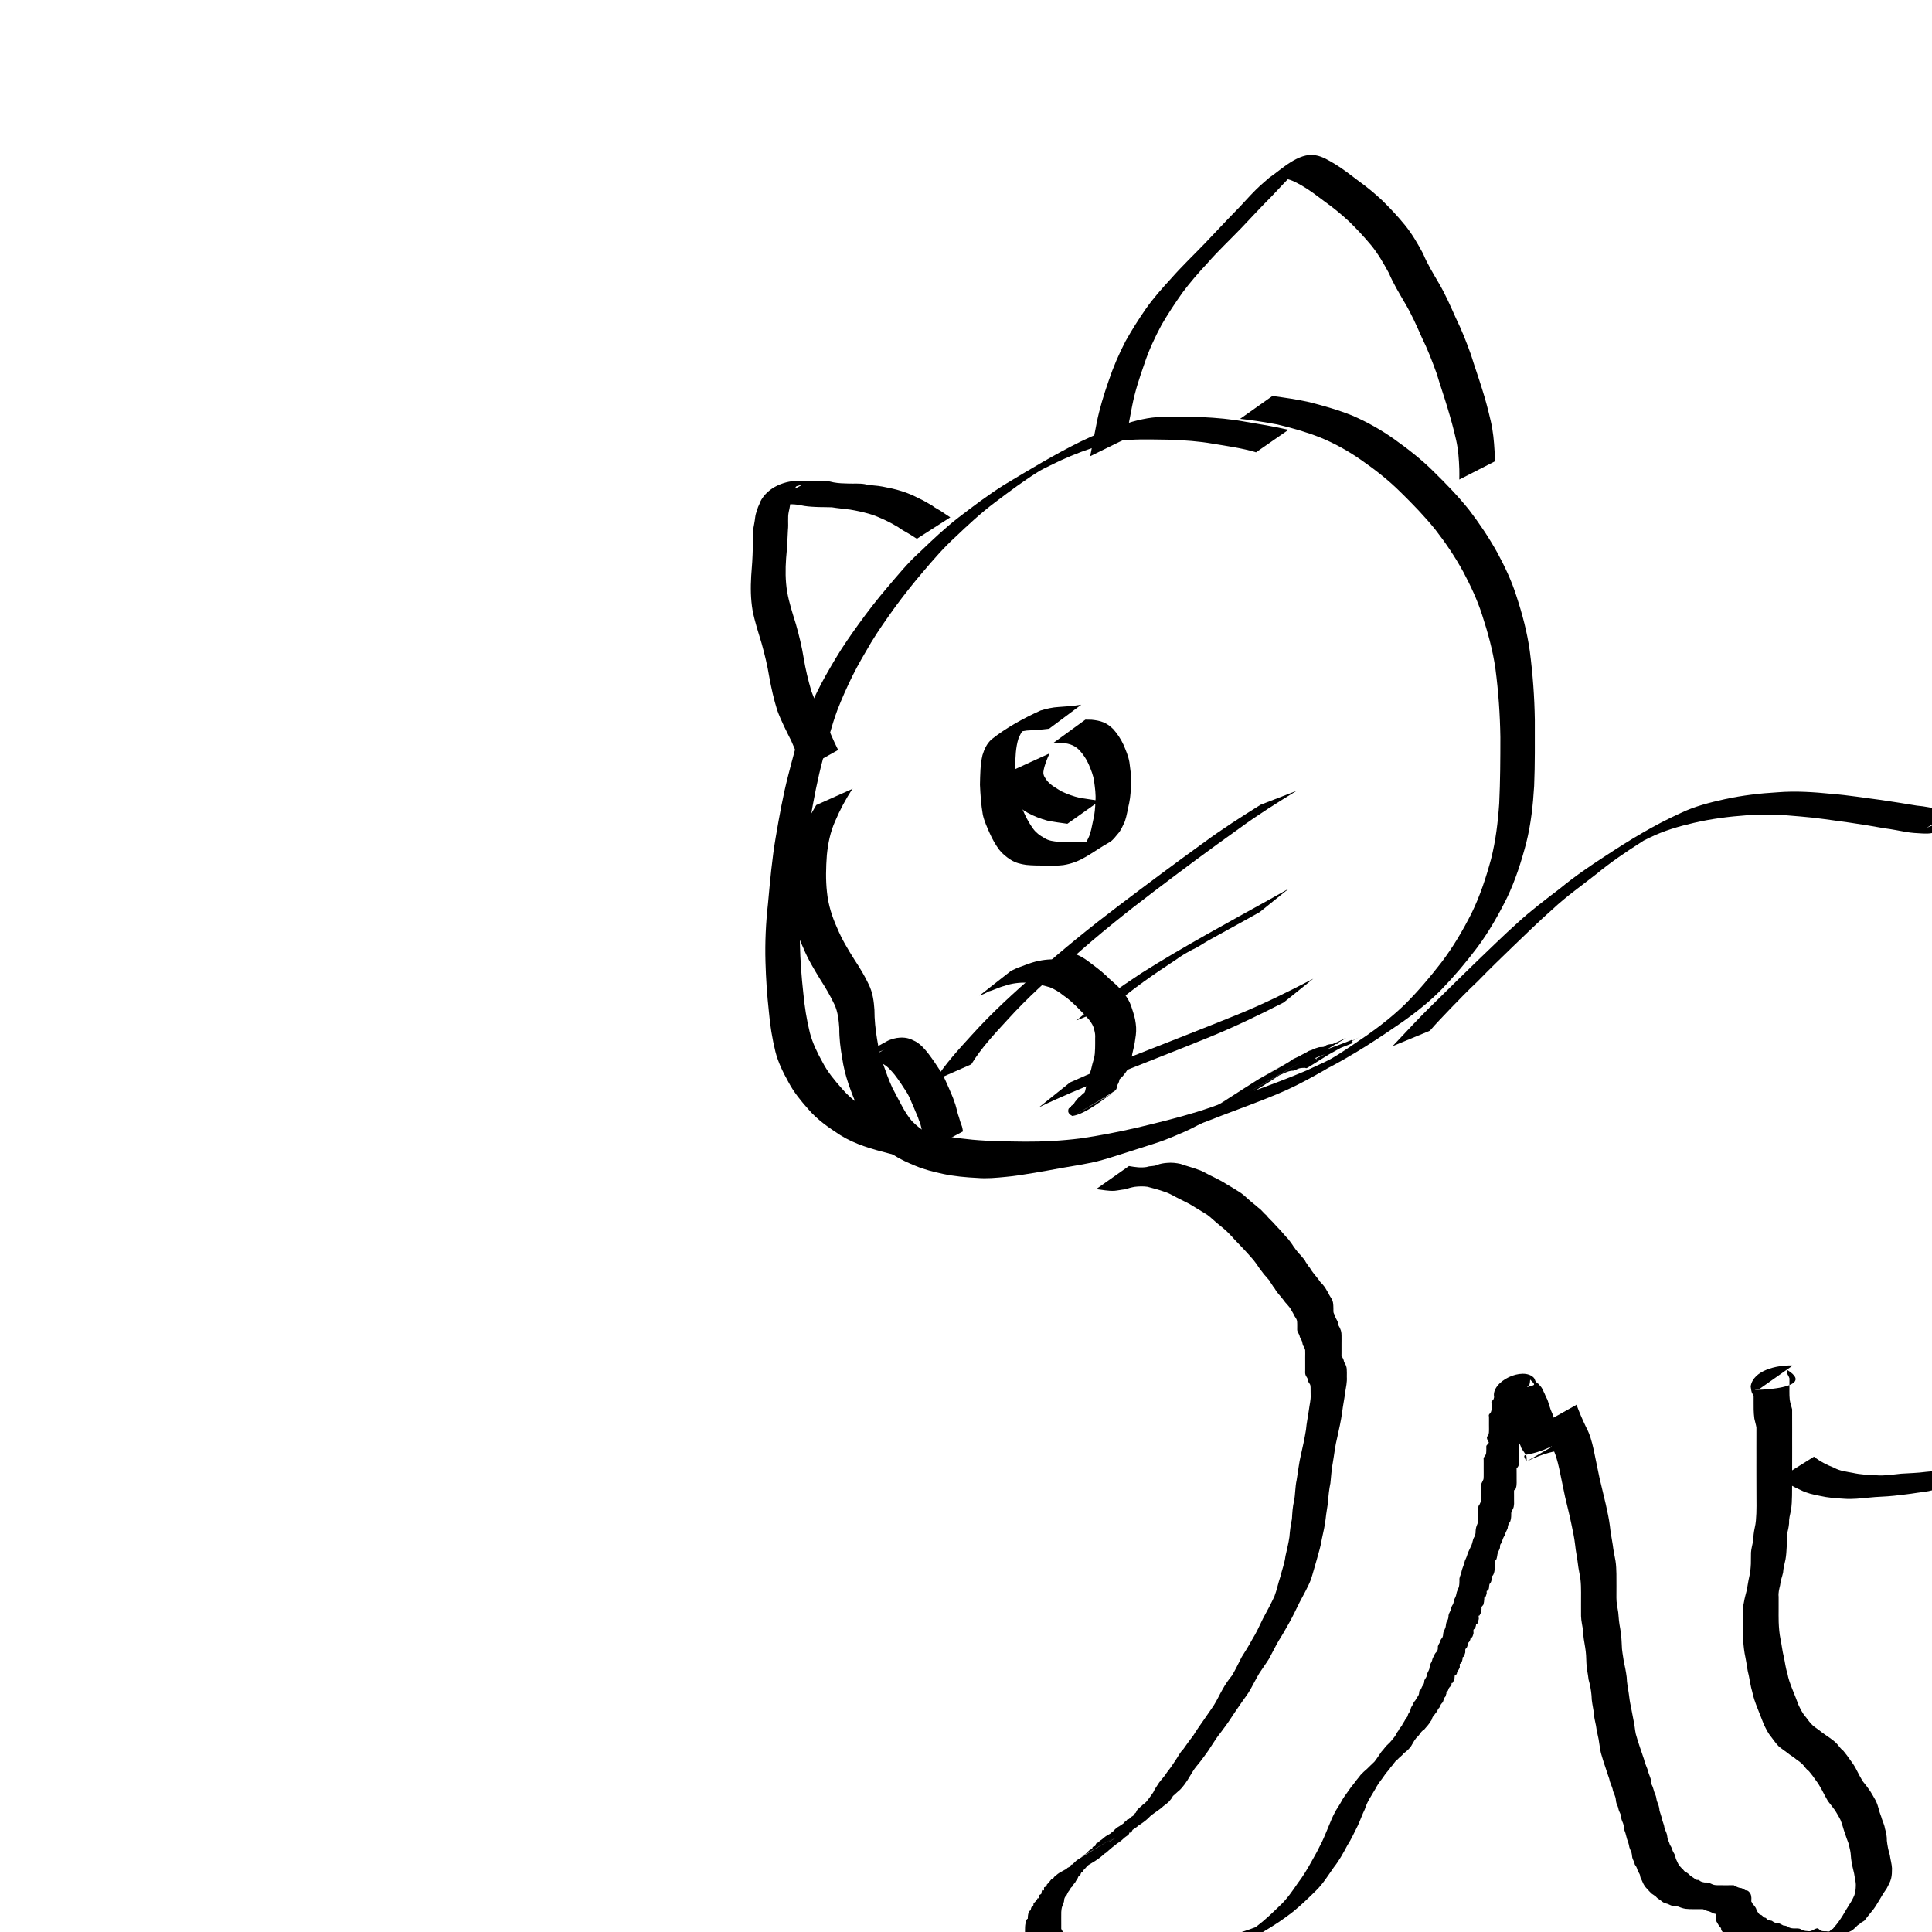 <?xml version="1.0" encoding="UTF-8" standalone="no"?>
<!-- Created with Inkscape (http://www.inkscape.org/) -->

<svg
   xmlns:dc="http://purl.org/dc/elements/1.1/"
   xmlns:cc="http://creativecommons.org/ns#"
   xmlns:rdf="http://www.w3.org/1999/02/22-rdf-syntax-ns#"
   xmlns:svg="http://www.w3.org/2000/svg"
   xmlns="http://www.w3.org/2000/svg"
   xmlns:sodipodi="http://sodipodi.sourceforge.net/DTD/sodipodi-0.dtd"
   xmlns:inkscape="http://www.inkscape.org/namespaces/inkscape"
   width="64"
   height="64"
   viewBox="0 0 16.933 16.933"
   version="1.1"
   id="svg8"
   inkscape:version="0.92.1 r15371"
   sodipodi:docname="1_cat_7.svg"
   inkscape:export-filename="/home/physt/undev/repos/deep_learning/workshop/tasks/commonlearningdata/cartooncats/1_cat_6.png"
   inkscape:export-xdpi="96.000008"
   inkscape:export-ydpi="96.000008">
  <defs
     id="defs2" />
  <sodipodi:namedview
     id="base"
     pagecolor="#ffffff"
     bordercolor="#666666"
     borderopacity="1.0"
     inkscape:pageopacity="0.0"
     inkscape:pageshadow="2"
     inkscape:zoom="11.2"
     inkscape:cx="50.237003"
     inkscape:cy="29.986148"
     inkscape:document-units="mm"
     inkscape:current-layer="layer1"
     showgrid="false"
     inkscape:window-width="1920"
     inkscape:window-height="1016"
     inkscape:window-x="0"
     inkscape:window-y="27"
     inkscape:window-maximized="1"
     units="px" />
  <g
     inkscape:label="Layer 1"
     inkscape:groupmode="layer"
     id="layer1"
     transform="translate(0,-280.067)">
    <path
       id="path985"
       d="m 11.005,284.03 c -0.122,-0.036 -0.248,-0.053 -0.374,-0.074 -0.124,-0.022 -0.249,-0.03 -0.375,-0.035 -0.116,-0.001 -0.232,-0.006 -0.348,10e-4 -0.117,0.004 -0.229,0.037 -0.339,0.073 -0.124,0.041 -0.244,0.091 -0.361,0.15 -0.021,0.01 -0.042,0.02 -0.063,0.031 -0.021,0.011 -0.041,0.023 -0.062,0.034 -0.021,0.011 -0.083,0.045 -0.063,0.033 0.458,-0.268 0.196,-0.112 0.097,-0.052 -0.139,0.085 -0.269,0.183 -0.399,0.281 -0.122,0.092 -0.234,0.196 -0.344,0.301 -0.102,0.093 -0.192,0.197 -0.281,0.302 -0.089,0.104 -0.173,0.21 -0.254,0.321 -0.071,0.099 -0.141,0.198 -0.204,0.302 -0.056,0.096 -0.113,0.191 -0.162,0.29 -0.049,0.099 -0.094,0.2 -0.134,0.303 -0.051,0.138 -0.087,0.281 -0.125,0.423 -0.048,0.177 -0.082,0.358 -0.113,0.538 -0.034,0.192 -0.052,0.386 -0.069,0.581 -0.017,0.169 -0.025,0.337 -0.021,0.507 0.003,0.145 0.014,0.29 0.03,0.434 0.011,0.116 0.029,0.231 0.057,0.344 0.024,0.092 0.066,0.177 0.112,0.26 0.044,0.085 0.106,0.159 0.169,0.23 0.077,0.091 0.175,0.158 0.274,0.222 0.128,0.079 0.275,0.118 0.42,0.153 0.148,0.037 0.3,0.058 0.452,0.073 0.152,0.014 0.306,0.015 0.459,0.017 0.161,9e-4 0.322,-0.008 0.482,-0.028 0.169,-0.024 0.335,-0.057 0.501,-0.095 0.176,-0.042 0.352,-0.085 0.524,-0.138 0.165,-0.051 0.326,-0.114 0.487,-0.179 0.161,-0.059 0.321,-0.119 0.478,-0.186 0.026,-0.012 0.052,-0.024 0.077,-0.036 0.073,-0.034 0.079,-0.035 0.149,-0.073 0.024,-0.013 0.093,-0.053 0.07,-0.039 -0.074,0.043 -0.296,0.17 -0.222,0.127 0.12,-0.07 0.24,-0.139 0.36,-0.208 -0.074,0.043 -0.148,0.086 -0.222,0.128 -0.023,0.013 0.045,-0.027 0.067,-0.041 0.083,-0.053 0.164,-0.109 0.245,-0.164 0.119,-0.084 0.234,-0.174 0.338,-0.276 0.114,-0.114 0.218,-0.237 0.316,-0.364 0.102,-0.134 0.187,-0.279 0.263,-0.429 0.074,-0.151 0.127,-0.312 0.171,-0.474 0.041,-0.161 0.061,-0.326 0.072,-0.492 0.009,-0.193 0.01,-0.386 0.01,-0.578 -0.003,-0.2 -0.017,-0.4 -0.043,-0.598 -0.023,-0.163 -0.067,-0.321 -0.118,-0.477 -0.042,-0.13 -0.1,-0.253 -0.164,-0.374 -0.071,-0.13 -0.153,-0.252 -0.244,-0.369 -0.094,-0.117 -0.199,-0.225 -0.306,-0.33 -0.105,-0.104 -0.222,-0.196 -0.343,-0.28 -0.113,-0.079 -0.234,-0.147 -0.362,-0.199 -0.122,-0.048 -0.248,-0.084 -0.376,-0.114 -0.108,-0.02 -0.216,-0.037 -0.325,-0.049 0,0 0.283,-0.2 0.283,-0.2 v 0 c 0.109,0.014 0.218,0.03 0.325,0.054 0.128,0.033 0.256,0.069 0.379,0.119 0.129,0.056 0.251,0.125 0.365,0.206 0.122,0.087 0.24,0.179 0.346,0.285 0.108,0.106 0.214,0.215 0.309,0.334 0.091,0.119 0.174,0.243 0.247,0.374 0.066,0.122 0.125,0.247 0.167,0.379 0.052,0.158 0.095,0.319 0.118,0.485 0.026,0.2 0.041,0.401 0.044,0.603 1.13e-4,0.193 0.002,0.386 -0.006,0.579 -0.01,0.168 -0.028,0.334 -0.069,0.498 -0.043,0.164 -0.095,0.327 -0.168,0.48 -0.075,0.151 -0.159,0.299 -0.26,0.435 -0.097,0.129 -0.201,0.252 -0.313,0.368 -0.102,0.105 -0.217,0.196 -0.336,0.281 -0.217,0.15 -0.437,0.295 -0.672,0.416 0.074,-0.043 0.296,-0.171 0.222,-0.129 -0.216,0.125 -0.428,0.258 -0.66,0.353 -0.158,0.066 -0.319,0.124 -0.479,0.185 -0.161,0.063 -0.322,0.126 -0.488,0.176 -0.174,0.052 -0.35,0.095 -0.526,0.137 -0.167,0.038 -0.334,0.07 -0.504,0.093 -0.161,0.018 -0.323,0.026 -0.485,0.025 -0.154,-10e-4 -0.307,-0.005 -0.46,-0.02 -0.153,-0.017 -0.306,-0.038 -0.455,-0.077 -0.148,-0.038 -0.297,-0.079 -0.428,-0.161 -0.102,-0.066 -0.202,-0.135 -0.281,-0.228 -0.065,-0.073 -0.127,-0.149 -0.173,-0.236 -0.047,-0.085 -0.091,-0.173 -0.115,-0.268 -0.028,-0.115 -0.047,-0.231 -0.057,-0.349 -0.016,-0.145 -0.026,-0.291 -0.03,-0.437 -0.005,-0.171 0.003,-0.341 0.022,-0.511 0.018,-0.195 0.035,-0.39 0.068,-0.583 0.031,-0.181 0.063,-0.362 0.109,-0.54 0.037,-0.142 0.073,-0.286 0.121,-0.425 0.038,-0.104 0.082,-0.205 0.131,-0.305 0.049,-0.101 0.105,-0.197 0.162,-0.293 0.063,-0.106 0.133,-0.206 0.205,-0.306 0.08,-0.111 0.164,-0.219 0.253,-0.323 0.09,-0.105 0.177,-0.213 0.28,-0.305 0.11,-0.106 0.222,-0.212 0.343,-0.306 0.129,-0.099 0.259,-0.197 0.397,-0.284 0.222,-0.133 0.444,-0.268 0.676,-0.382 0.118,-0.057 0.24,-0.107 0.365,-0.147 0.112,-0.035 0.226,-0.065 0.345,-0.067 0.117,-0.004 0.233,-10e-4 0.35,0.002 0.126,0.006 0.252,0.017 0.376,0.04 0.127,0.021 0.255,0.042 0.381,0.071 0,0 -0.287,0.199 -0.287,0.199 z"
       inkscape:connector-curvature="0"
       style="stroke-width:0.265" />
    <path
       id="path991"
       d="m 9.555,284.065 c 0.02,-0.097 0.037,-0.195 0.057,-0.292 0.025,-0.126 0.063,-0.248 0.105,-0.369 0.04,-0.12 0.09,-0.235 0.148,-0.347 0.055,-0.098 0.115,-0.193 0.179,-0.285 0.066,-0.094 0.143,-0.18 0.221,-0.265 0.095,-0.108 0.199,-0.207 0.298,-0.31 0.088,-0.091 0.173,-0.185 0.262,-0.275 0.063,-0.063 0.121,-0.132 0.185,-0.195 0.037,-0.036 0.076,-0.069 0.115,-0.103 0.102,-0.068 0.256,-0.224 0.405,-0.196 0.062,0.01 0.116,0.045 0.169,0.076 0.073,0.044 0.139,0.097 0.207,0.148 0.074,0.053 0.144,0.111 0.21,0.173 0.069,0.068 0.135,0.138 0.196,0.213 0.063,0.077 0.113,0.163 0.16,0.251 0.038,0.092 0.09,0.176 0.14,0.262 0.057,0.097 0.102,0.201 0.148,0.304 0.051,0.104 0.093,0.211 0.132,0.32 0.031,0.101 0.067,0.201 0.098,0.302 0.03,0.093 0.054,0.187 0.076,0.282 0.02,0.085 0.028,0.173 0.033,0.26 0.002,0.03 0.003,0.061 0.004,0.091 0,0 -0.313,0.16 -0.313,0.16 v 0 c 7.14e-4,-0.03 7.67e-4,-0.061 7.3e-5,-0.091 -0.003,-0.086 -0.009,-0.172 -0.028,-0.256 -0.021,-0.094 -0.047,-0.187 -0.075,-0.28 -0.03,-0.101 -0.065,-0.2 -0.095,-0.301 -0.039,-0.108 -0.08,-0.215 -0.131,-0.318 -0.045,-0.102 -0.09,-0.204 -0.147,-0.3 -0.05,-0.086 -0.102,-0.171 -0.141,-0.263 -0.046,-0.085 -0.094,-0.169 -0.156,-0.245 -0.061,-0.073 -0.126,-0.143 -0.194,-0.209 -0.066,-0.061 -0.135,-0.118 -0.208,-0.17 -0.067,-0.05 -0.133,-0.102 -0.206,-0.144 -0.051,-0.028 -0.103,-0.059 -0.163,-0.061 -0.018,0.002 -0.035,0.004 -0.051,0.011 -0.005,0.002 -0.018,0.01 -0.014,0.008 0.296,-0.174 0.378,-0.228 0.271,-0.157 -0.042,0.03 -0.08,0.066 -0.119,0.1 -0.067,0.061 -0.126,0.13 -0.189,0.195 -0.09,0.09 -0.176,0.183 -0.264,0.276 -0.099,0.103 -0.204,0.201 -0.298,0.309 -0.078,0.083 -0.152,0.169 -0.22,0.26 -0.064,0.091 -0.126,0.184 -0.182,0.281 -0.059,0.111 -0.112,0.223 -0.151,0.343 -0.042,0.12 -0.082,0.24 -0.106,0.365 -0.019,0.096 -0.037,0.191 -0.052,0.287 0,0 -0.315,0.155 -0.315,0.155 z"
       inkscape:connector-curvature="0"
       style="stroke-width:0.265" />
    <path
       id="path993"
       d="m 7.044,286.813 c -0.037,-0.084 -0.072,-0.169 -0.109,-0.253 -0.044,-0.088 -0.089,-0.175 -0.123,-0.268 -0.03,-0.096 -0.052,-0.194 -0.07,-0.293 -0.016,-0.1 -0.04,-0.197 -0.067,-0.294 -0.029,-0.096 -0.06,-0.19 -0.079,-0.288 -0.017,-0.1 -0.018,-0.201 -0.012,-0.302 0.007,-0.082 0.012,-0.164 0.014,-0.246 0.003,-0.053 -0.001,-0.107 0.003,-0.16 0.006,-0.036 0.014,-0.072 0.018,-0.109 0.002,-0.026 0.013,-0.049 0.02,-0.074 0.005,-0.021 0.018,-0.038 0.023,-0.059 0.066,-0.134 0.222,-0.19 0.357,-0.187 0.026,1.6e-4 0.051,5.5e-4 0.077,8.2e-4 0.034,1.4e-4 0.067,1.7e-4 0.101,1.9e-4 0.038,-0.005 0.073,0.006 0.11,0.014 0.043,0.008 0.086,0.009 0.129,0.01 0.048,0.002 0.095,-0.003 0.142,0.005 0.052,0.013 0.107,0.011 0.159,0.022 0.056,0.011 0.112,0.022 0.167,0.04 0.052,0.016 0.102,0.038 0.15,0.063 0.04,0.017 0.075,0.041 0.113,0.061 0.032,0.026 0.07,0.041 0.102,0.065 0.039,0.027 0.019,0.013 0.06,0.04 0,0 -0.293,0.188 -0.293,0.188 v 0 c -0.042,-0.027 -0.021,-0.014 -0.063,-0.04 -0.034,-0.021 -0.07,-0.038 -0.101,-0.062 -0.036,-0.022 -0.073,-0.042 -0.111,-0.06 -0.048,-0.022 -0.096,-0.044 -0.147,-0.058 -0.054,-0.015 -0.109,-0.027 -0.164,-0.036 -0.053,-0.007 -0.106,-0.011 -0.159,-0.02 -0.047,-0.002 -0.094,-4.8e-4 -0.141,-0.003 -0.045,-0.002 -0.089,-0.005 -0.133,-0.015 -0.035,-0.007 -0.07,-0.01 -0.106,-0.008 -0.034,-3e-5 -0.067,-5e-5 -0.101,-2.2e-4 -0.026,4e-5 -0.051,-3.4e-4 -0.077,0.001 -0.01,10e-4 -0.02,0.002 -0.029,0.007 -0.002,10e-4 -0.009,0.006 -0.007,0.004 0.297,-0.174 0.403,-0.205 0.287,-0.171 -0.018,0.004 -0.012,0.036 -0.029,0.046 -0.006,0.024 -0.014,0.046 -0.024,0.069 -0.004,0.037 -0.009,0.074 -0.018,0.11 -0.011,0.051 -0.001,0.106 -0.007,0.158 -0.003,0.083 -0.008,0.165 -0.016,0.248 -0.007,0.098 -0.007,0.197 0.009,0.294 0.017,0.097 0.048,0.191 0.077,0.285 0.028,0.098 0.052,0.197 0.068,0.297 0.016,0.097 0.039,0.193 0.067,0.288 0.033,0.092 0.078,0.178 0.122,0.266 0.037,0.084 0.071,0.169 0.113,0.251 0,0 -0.306,0.172 -0.306,0.172 z"
       inkscape:connector-curvature="0"
       style="stroke-width:0.265" />
    <path
       id="path995"
       d="m 9.195,286.454 c -0.066,0.008 -0.132,0.013 -0.198,0.016 -0.053,0.008 -0.104,0.019 -0.153,0.04 0.075,-0.044 -0.144,0.082 -0.069,0.039 0.458,-0.261 0.34,-0.205 0.239,-0.13 -0.042,0.03 -0.067,0.072 -0.087,0.119 -0.026,0.081 -0.027,0.167 -0.03,0.251 0.002,0.085 0.009,0.17 0.024,0.254 0.012,0.055 0.036,0.107 0.059,0.158 0.021,0.046 0.046,0.09 0.076,0.131 0.025,0.034 0.059,0.059 0.096,0.079 0.037,0.025 0.082,0.03 0.126,0.034 0.056,0.003 0.113,0.003 0.17,0.003 0.053,0.001 0.098,0.002 0.15,-0.01 0.014,-0.005 0.029,-0.003 0.042,-0.007 0.016,-0.004 0.031,-0.015 0.047,-0.021 -0.097,0.055 -0.193,0.11 -0.29,0.164 0.028,-0.014 0.052,-0.035 0.073,-0.058 0.029,-0.03 0.051,-0.066 0.069,-0.104 0.024,-0.049 0.03,-0.103 0.042,-0.155 0.014,-0.055 0.018,-0.111 0.02,-0.167 0.005,-0.06 -0.004,-0.119 -0.012,-0.178 -0.007,-0.051 -0.027,-0.099 -0.047,-0.146 -0.02,-0.047 -0.049,-0.088 -0.083,-0.126 -0.051,-0.049 -0.103,-0.06 -0.172,-0.063 -0.018,7e-5 -0.035,1.4e-4 -0.053,2.1e-4 0,0 0.279,-0.203 0.279,-0.203 v 0 c 0.018,4e-4 0.036,8.2e-4 0.055,10e-4 0.081,0.008 0.132,0.025 0.19,0.083 0.036,0.041 0.066,0.086 0.089,0.136 0.021,0.05 0.043,0.1 0.052,0.154 0.007,0.061 0.019,0.122 0.014,0.183 -0.002,0.058 -0.004,0.116 -0.016,0.173 -0.013,0.054 -0.02,0.109 -0.038,0.162 -0.019,0.039 -0.034,0.08 -0.064,0.112 -0.021,0.025 -0.04,0.052 -0.068,0.069 -0.174,0.099 -0.245,0.176 -0.408,0.202 -0.05,0.007 -0.102,0.003 -0.153,0.004 -0.058,-1.8e-4 -0.115,1e-5 -0.173,-0.006 -0.047,-0.007 -0.094,-0.018 -0.135,-0.045 -0.039,-0.025 -0.075,-0.054 -0.103,-0.091 -0.031,-0.043 -0.057,-0.089 -0.079,-0.138 -0.024,-0.054 -0.049,-0.108 -0.062,-0.166 -0.015,-0.086 -0.021,-0.174 -0.025,-0.262 0.002,-0.087 0.002,-0.175 0.022,-0.26 0.016,-0.052 0.037,-0.099 0.078,-0.137 0.131,-0.104 0.28,-0.185 0.431,-0.254 0.052,-0.016 0.105,-0.028 0.159,-0.031 0.066,-0.004 0.132,-0.009 0.198,-0.02 0,0 -0.281,0.21 -0.281,0.21 z"
       inkscape:connector-curvature="0"
       style="stroke-width:0.265" />
    <path
       id="path1003"
       d="m 7.472,286.979 c -0.059,0.091 -0.111,0.187 -0.153,0.287 -0.042,0.094 -0.062,0.194 -0.072,0.295 -0.008,0.108 -0.011,0.217 0.001,0.325 0.011,0.11 0.044,0.215 0.09,0.316 0.04,0.097 0.094,0.186 0.15,0.275 0.047,0.071 0.091,0.143 0.127,0.22 0.034,0.07 0.044,0.145 0.049,0.221 -1.709e-4,0.086 0.009,0.171 0.023,0.256 0.011,0.075 0.03,0.149 0.054,0.221 0.024,0.069 0.049,0.138 0.079,0.204 0.03,0.059 0.062,0.117 0.093,0.176 0.023,0.041 0.049,0.081 0.079,0.117 0.039,0.041 0.085,0.075 0.132,0.105 0.058,0.037 0.122,0.066 0.187,0.09 0.076,0.032 0.157,0.049 0.238,0.067 0.097,0.021 0.197,0.027 0.296,0.031 0.082,0.007 0.164,-0.006 0.246,-0.014 0.079,-0.007 0.156,-0.021 0.234,-0.034 0.087,-0.013 0.173,-0.031 0.26,-0.046 0.098,-0.015 0.197,-0.032 0.294,-0.054 0.086,-0.025 0.171,-0.053 0.257,-0.08 0.078,-0.027 0.157,-0.048 0.234,-0.076 0.08,-0.024 0.156,-0.056 0.232,-0.091 0.132,-0.052 0.414,-0.224 -0.117,0.081 0.186,-0.123 0.792,-0.462 0.171,-0.107 0.057,-0.035 0.113,-0.072 0.17,-0.108 0.049,-0.033 0.1,-0.063 0.149,-0.095 0.116,-0.076 0.238,-0.14 0.358,-0.209 0.094,-0.054 -0.378,0.215 -0.283,0.163 0.398,-0.219 0.204,-0.13 0.335,-0.19 0.31,-0.171 -0.93,0.534 0.088,-0.048 0.028,-0.006 0.05,-0.023 0.079,-0.029 0.02,-0.009 0.046,0.002 0.062,-0.013 0.014,-0.013 0.035,-0.015 0.053,-0.017 0.019,-2.4e-4 0.037,-1.5e-4 0.056,-1.6e-4 4.48e-4,-0.003 -1.93e-4,-0.006 0.001,-0.009 4.5e-4,-7.4e-4 0.013,-0.008 0.014,-0.009 0.002,-0.001 0.008,-0.005 0.006,-0.004 -0.295,0.173 -0.351,0.268 -0.286,0.162 0.079,-0.099 0.225,-0.133 0.326,-0.189 0.003,-0.002 0.012,-0.003 0.01,-0.001 -0.388,0.222 -0.386,0.221 -0.285,0.158 0.107,-0.067 0.186,-0.081 0.341,-0.146 0.001,0.01 0.004,0.019 0.006,0.029 0,0 -0.328,0.131 -0.328,0.131 v 0 c 0.014,0.018 0.009,0.015 0.01,0.003 0.546,-0.266 0.409,-0.209 0.301,-0.144 -0.112,0.067 -0.046,0.028 -0.325,0.183 -0.002,0.001 -0.01,0.004 -0.008,0.003 0.097,-0.057 0.195,-0.113 0.292,-0.169 0.004,-0.003 -0.021,0.01 -0.014,0.007 -0.105,0.065 -0.209,0.131 -0.314,0.196 -0.005,0.003 -0.016,0.01 -0.021,0.01 -0.004,0 -0.007,-0.002 -0.011,-0.003 -0.017,2.2e-4 -0.035,6.9e-4 -0.052,0.005 -0.017,0.005 -0.032,0.016 -0.05,0.02 -0.021,-4e-4 -0.042,0.005 -0.061,0.013 -0.025,0.012 -0.051,0.021 -0.075,0.033 0.608,-0.353 0.118,-0.065 -0.088,0.048 -0.005,0.003 -0.021,0.011 -0.016,0.008 0.094,-0.055 0.377,-0.217 0.282,-0.163 -1.036,0.59 0.223,-0.124 -0.077,0.046 -0.051,0.031 -0.101,0.063 -0.15,0.096 -0.057,0.036 -0.114,0.072 -0.171,0.108 -0.8,0.468 -0.124,0.072 -0.059,0.035 0.009,-0.005 -0.018,0.013 -0.027,0.019 -0.063,0.041 0.007,-0.006 -0.057,0.034 -0.009,0.006 -0.018,0.013 -0.028,0.019 -0.159,0.093 -0.31,0.194 -0.48,0.262 -0.076,0.033 -0.154,0.064 -0.233,0.088 -0.078,0.026 -0.157,0.049 -0.235,0.075 -0.085,0.027 -0.17,0.055 -0.257,0.077 -0.098,0.021 -0.196,0.038 -0.295,0.054 -0.087,0.016 -0.173,0.032 -0.26,0.046 -0.078,0.013 -0.157,0.026 -0.236,0.033 -0.082,0.008 -0.164,0.016 -0.247,0.009 -0.101,-0.005 -0.201,-0.014 -0.3,-0.035 -0.083,-0.018 -0.165,-0.038 -0.243,-0.071 -0.066,-0.027 -0.131,-0.056 -0.191,-0.095 -0.05,-0.033 -0.099,-0.069 -0.14,-0.114 -0.031,-0.039 -0.059,-0.08 -0.082,-0.124 -0.031,-0.06 -0.062,-0.119 -0.093,-0.179 -0.03,-0.068 -0.057,-0.137 -0.081,-0.207 -0.025,-0.074 -0.044,-0.15 -0.055,-0.227 -0.015,-0.086 -0.026,-0.172 -0.025,-0.259 -0.005,-0.072 -0.012,-0.144 -0.043,-0.21 -0.036,-0.076 -0.078,-0.147 -0.123,-0.217 -0.055,-0.09 -0.11,-0.181 -0.15,-0.279 -0.048,-0.103 -0.083,-0.211 -0.095,-0.325 -0.014,-0.11 -0.011,-0.221 -0.005,-0.332 0.008,-0.105 0.026,-0.208 0.068,-0.305 0.04,-0.101 0.09,-0.196 0.146,-0.289 0,0 0.32,-0.143 0.32,-0.143 z"
       inkscape:connector-curvature="0"
       style="stroke-width:0.265" />
    <path
       id="path1005"
       d="m 7.413,289.399 c 0.128,-0.08 0.086,-0.055 0.356,-0.204 0.035,-0.02 0.081,-0.032 0.12,-0.034 0.056,-0.002 0.085,0.008 0.134,0.033 0.048,0.027 0.084,0.069 0.117,0.112 0.039,0.051 0.074,0.105 0.109,0.159 0.028,0.044 0.046,0.093 0.068,0.14 0.015,0.038 0.034,0.075 0.046,0.114 0.016,0.038 0.022,0.078 0.034,0.117 0.011,0.029 0.017,0.06 0.029,0.089 0.008,0.019 0.011,0.038 0.014,0.058 0,0 -0.31,0.165 -0.31,0.165 v 0 c -0.003,-0.017 -0.005,-0.035 -0.011,-0.051 -0.012,-0.03 -0.019,-0.061 -0.03,-0.091 -0.013,-0.039 -0.016,-0.081 -0.034,-0.118 -0.011,-0.038 -0.03,-0.073 -0.044,-0.11 -0.021,-0.045 -0.037,-0.094 -0.064,-0.137 -0.034,-0.053 -0.068,-0.106 -0.107,-0.156 -0.032,-0.038 -0.064,-0.076 -0.11,-0.098 -0.039,-0.018 -0.079,-0.022 -0.121,-0.016 -0.028,0.007 -0.054,0.016 -0.081,0.027 -0.011,0.005 -0.041,0.021 -0.031,0.015 0.166,-0.099 0.369,-0.212 0.242,-0.141 0,0 -0.327,0.128 -0.327,0.128 z"
       inkscape:connector-curvature="0"
       style="stroke-width:0.265" />
    <path
       id="path1007"
       d="m 9.351,288.416 c 0.074,0.005 0.125,0.031 0.184,0.074 0.056,0.042 0.111,0.082 0.162,0.13 0.032,0.034 0.069,0.061 0.102,0.094 0.027,0.028 0.052,0.056 0.073,0.088 0.023,0.033 0.039,0.069 0.05,0.107 0.014,0.042 0.027,0.084 0.032,0.128 0.007,0.046 0.004,0.091 -0.004,0.136 -0.005,0.044 -0.016,0.087 -0.026,0.13 -0.006,0.031 -0.009,0.061 -0.02,0.091 -0.01,0.033 -0.029,0.061 -0.05,0.088 -0.016,0.022 -0.036,0.04 -0.057,0.057 -0.018,0.015 -0.035,0.032 -0.051,0.05 -0.013,0.011 -0.019,0.026 -0.03,0.039 -0.013,0.002 -0.013,0.026 -0.029,0.025 -0.013,0.015 -0.008,-0.007 -0.006,-0.015 0.005,-0.009 0.01,-0.012 0.019,-0.017 -0.097,0.057 -0.195,0.113 -0.292,0.169 -0.005,0.003 0.01,-0.007 0.013,-0.012 0.115,-0.077 0.703,-0.394 0.026,-0.012 -0.019,0.011 0.013,-0.015 0.017,-0.02 0.012,-0.015 0.013,-0.034 0.023,-0.05 0.01,-0.023 0.016,-0.048 0.025,-0.071 0.006,-0.034 0.017,-0.066 0.027,-0.098 0.005,-0.03 0.015,-0.058 0.024,-0.087 0.006,-0.031 0.015,-0.061 0.024,-0.092 0.009,-0.031 0.01,-0.063 0.011,-0.094 0.001,-0.029 5.027e-4,-0.058 5.027e-4,-0.087 0.002,-0.025 -0.001,-0.049 -0.008,-0.073 -0.006,-0.034 -0.024,-0.062 -0.045,-0.089 -0.035,-0.041 -0.074,-0.079 -0.112,-0.118 -0.036,-0.034 -0.072,-0.069 -0.114,-0.096 -0.036,-0.03 -0.075,-0.053 -0.118,-0.071 -0.065,-0.02 -0.132,-0.033 -0.2,-0.041 -0.068,-0.001 -0.134,0.006 -0.198,0.029 -0.049,0.012 -0.093,0.037 -0.141,0.049 -0.023,0.015 -0.047,0.025 -0.073,0.034 -0.002,5.8e-4 -0.004,10e-4 -0.005,0.002 0,0 0.278,-0.218 0.278,-0.218 v 0 c 0.002,-6.6e-4 0.003,-10e-4 0.005,-0.002 0.024,-0.01 0.047,-0.024 0.072,-0.031 0.046,-0.017 0.092,-0.036 0.14,-0.048 0.067,-0.016 0.136,-0.023 0.205,-0.016 0.07,0.01 0.141,0.023 0.207,0.048 0.043,0.021 0.084,0.045 0.121,0.076 0.042,0.03 0.08,0.066 0.117,0.102 0.039,0.039 0.078,0.079 0.115,0.12 0.024,0.03 0.046,0.061 0.054,0.1 0.008,0.027 0.017,0.053 0.013,0.082 1.502e-4,0.029 -2.84e-5,0.059 -1.31e-4,0.088 -0.001,0.034 -0.002,0.068 -0.008,0.102 -0.008,0.031 -0.02,0.06 -0.023,0.092 -0.008,0.029 -0.02,0.056 -0.024,0.086 -0.007,0.034 -0.024,0.064 -0.027,0.099 -0.006,0.026 -0.017,0.049 -0.022,0.075 -0.006,0.02 -0.021,0.033 -0.02,0.056 -0.003,0.006 -0.005,0.013 -0.009,0.018 -0.018,0.02 -0.785,0.468 -0.029,0.026 -0.028,0.008 0.011,-0.005 -0.014,0.01 -0.044,0.026 -0.216,0.173 -0.337,0.19 -0.021,-0.011 -0.042,-0.028 -0.035,-0.054 0.002,-0.024 0.024,-0.012 0.025,-0.034 0.015,-0.01 0.025,-0.019 0.033,-0.035 0.016,-0.018 0.03,-0.041 0.05,-0.052 0.018,-0.02 0.041,-0.033 0.058,-0.055 0.021,-0.023 0.042,-0.046 0.055,-0.075 0.009,-0.029 0.021,-0.056 0.022,-0.088 0.009,-0.043 0.025,-0.084 0.027,-0.129 0.007,-0.043 0.016,-0.084 0.008,-0.127 -0.005,-0.042 -0.015,-0.083 -0.03,-0.123 -0.009,-0.035 -0.024,-0.067 -0.045,-0.097 -0.021,-0.029 -0.044,-0.056 -0.07,-0.082 -0.033,-0.032 -0.069,-0.061 -0.1,-0.094 -0.05,-0.046 -0.104,-0.087 -0.159,-0.126 -0.053,-0.037 -0.108,-0.058 -0.174,-0.055 0,0 0.284,-0.206 0.284,-0.206 z"
       inkscape:connector-curvature="0"
       style="stroke-width:0.265" />
    <path
       id="path1009"
       d="m 9.199,286.67 c -0.023,0.051 -0.046,0.104 -0.054,0.16 -0.004,0.034 0.016,0.057 0.034,0.082 0.033,0.039 0.081,0.064 0.124,0.091 0.052,0.024 0.107,0.045 0.163,0.057 0.058,0.008 0.116,0.019 0.174,0.025 0,0 -0.285,0.202 -0.285,0.202 v 0 c -0.059,-0.008 -0.119,-0.016 -0.177,-0.028 -0.058,-0.016 -0.116,-0.038 -0.169,-0.067 -0.047,-0.029 -0.097,-0.058 -0.132,-0.101 -0.024,-0.031 -0.047,-0.064 -0.046,-0.105 0.003,-0.059 0.028,-0.115 0.049,-0.17 0,0 0.319,-0.146 0.319,-0.146 z"
       inkscape:connector-curvature="0"
       style="stroke-width:0.265" />
    <path
       id="path1011"
       d="m 8.193,289.536 c 0.093,-0.146 0.211,-0.274 0.327,-0.401 0.176,-0.195 0.37,-0.371 0.567,-0.543 0.231,-0.206 0.472,-0.401 0.719,-0.588 0.247,-0.187 0.496,-0.373 0.747,-0.554 0.16,-0.118 0.328,-0.225 0.496,-0.33 0,0 0.315,-0.122 0.315,-0.122 v 0 c -0.171,0.105 -0.342,0.212 -0.504,0.331 -0.253,0.18 -0.503,0.366 -0.75,0.554 -0.246,0.186 -0.486,0.379 -0.716,0.585 -0.196,0.171 -0.391,0.345 -0.565,0.538 -0.113,0.123 -0.229,0.246 -0.316,0.389 0,0 -0.32,0.141 -0.32,0.141 z"
       inkscape:connector-curvature="0"
       style="stroke-width:0.265" />
    <path
       id="path1013"
       d="m 9.434,289.01 c 0.181,-0.148 0.372,-0.284 0.568,-0.413 0.374,-0.236 0.764,-0.446 1.151,-0.661 0.047,-0.027 0.094,-0.053 0.142,-0.08 0,0 -0.254,0.205 -0.254,0.205 v 0 c -0.047,0.026 -0.093,0.052 -0.14,0.078 -0.101,0.056 -0.203,0.112 -0.305,0.168 -0.05,0.028 -0.097,0.063 -0.15,0.085 -0.048,0.02 0.177,-0.108 0.134,-0.078 -0.088,0.06 -0.188,0.1 -0.273,0.164 -0.191,0.125 -0.378,0.254 -0.551,0.403 0,0 -0.323,0.13 -0.323,0.13 z"
       inkscape:connector-curvature="0"
       style="stroke-width:0.265" />
    <path
       id="path1015"
       d="m 9.378,289.554 c 0.188,-0.085 0.378,-0.163 0.57,-0.239 0.297,-0.117 0.595,-0.233 0.891,-0.353 0.23,-0.093 0.452,-0.203 0.671,-0.317 0,0 -0.259,0.208 -0.259,0.208 v 0 c -0.219,0.112 -0.441,0.219 -0.669,0.311 -0.297,0.121 -0.596,0.236 -0.893,0.355 -0.196,0.08 -0.393,0.16 -0.583,0.253 0,0 0.272,-0.218 0.272,-0.218 z"
       inkscape:connector-curvature="0"
       style="stroke-width:0.265" />
    <path
       id="path1017"
       d="m 12.207,289.234 c 0.063,-0.066 0.125,-0.133 0.188,-0.199 0.077,-0.081 0.156,-0.16 0.236,-0.237 0.105,-0.103 0.21,-0.207 0.316,-0.309 0.115,-0.11 0.229,-0.222 0.347,-0.328 0.12,-0.111 0.251,-0.209 0.38,-0.308 0.125,-0.103 0.259,-0.195 0.395,-0.283 0.211,-0.139 0.427,-0.271 0.657,-0.375 0.125,-0.061 0.258,-0.094 0.393,-0.124 0.152,-0.033 0.306,-0.051 0.461,-0.06 0.159,-0.013 0.317,-0.002 0.475,0.014 0.144,0.011 0.286,0.035 0.429,0.053 0.106,0.015 0.211,0.033 0.317,0.05 0.066,0.005 0.131,0.021 0.197,0.031 0.044,0.006 0.088,0.007 0.131,0.007 0.011,-0.003 0.027,0.004 0.038,-2.4e-4 0.006,-0.002 0.017,-0.017 0.012,-0.014 -0.099,0.056 -0.196,0.114 -0.294,0.171 0,0 0.327,-0.133 0.327,-0.133 v 0 c -0.25,0.149 -0.207,0.191 -0.368,0.182 -0.044,-0.002 -0.089,-0.005 -0.132,-0.012 -0.065,-0.011 -0.129,-0.025 -0.195,-0.033 -0.104,-0.019 -0.208,-0.036 -0.313,-0.051 -0.142,-0.019 -0.284,-0.042 -0.427,-0.053 -0.157,-0.015 -0.314,-0.023 -0.471,-0.01 -0.154,0.011 -0.308,0.031 -0.459,0.066 -0.134,0.031 -0.265,0.069 -0.389,0.13 -0.115,0.054 -0.323,0.178 0.112,-0.077 0.02,-0.012 -0.04,0.023 -0.06,0.035 -0.027,0.016 -0.098,0.064 -0.123,0.08 -0.137,0.087 -0.271,0.178 -0.396,0.281 -0.128,0.101 -0.261,0.194 -0.381,0.306 -0.119,0.105 -0.232,0.216 -0.347,0.326 -0.106,0.102 -0.211,0.204 -0.313,0.309 -0.081,0.076 -0.158,0.155 -0.235,0.235 -0.061,0.065 -0.125,0.129 -0.183,0.197 0,0 -0.324,0.134 -0.324,0.134 z"
       inkscape:connector-curvature="0"
       style="stroke-width:0.265" />
    <path
       id="path1019"
       d="m 9.896,290.287 c 0.052,0.009 0.103,0.017 0.155,0.008 0.029,-0.011 0.063,-0.004 0.09,-0.018 0.028,-0.011 0.059,-0.016 0.089,-0.018 0.04,-0.004 0.078,6.4e-4 0.117,0.009 0.051,0.019 0.105,0.031 0.156,0.051 0.048,0.015 0.089,0.046 0.135,0.065 0.039,0.019 0.075,0.038 0.111,0.061 0.035,0.02 0.07,0.042 0.104,0.063 0.035,0.02 0.065,0.049 0.095,0.076 0.026,0.024 0.055,0.044 0.081,0.068 0.027,0.018 0.046,0.047 0.071,0.067 0.016,0.022 0.036,0.04 0.055,0.059 0.022,0.025 0.045,0.049 0.068,0.073 0.023,0.025 0.043,0.051 0.067,0.075 0.016,0.021 0.033,0.042 0.046,0.064 0.014,0.021 0.029,0.039 0.044,0.058 0.012,0.012 0.024,0.025 0.035,0.039 0.012,0.013 0.022,0.025 0.029,0.041 0.009,0.011 0.015,0.024 0.024,0.036 0.011,0.011 0.018,0.024 0.025,0.036 0.011,0.017 0.025,0.032 0.037,0.048 0.014,0.018 0.029,0.035 0.041,0.054 0.015,0.014 0.028,0.03 0.041,0.047 0.011,0.018 0.021,0.037 0.033,0.056 0.007,0.018 0.019,0.032 0.028,0.049 0.01,0.018 0.012,0.038 0.013,0.058 0.001,0.016 6.35e-4,0.033 7.67e-4,0.049 -5.82e-4,0.014 0.009,0.025 0.014,0.038 0.003,0.017 0.013,0.03 0.02,0.045 0.007,0.013 0.009,0.029 0.012,0.043 0.009,0.013 0.015,0.028 0.02,0.043 0.004,0.014 0.005,0.028 0.005,0.042 3.17e-4,0.011 -2.7e-5,0.023 1.2e-4,0.034 -2.08e-4,0.013 -3.71e-4,0.027 -2.28e-4,0.041 -1.29e-4,0.012 2.36e-4,0.025 2e-6,0.037 1.72e-4,0.012 -6.1e-5,0.024 5.7e-5,0.036 2.7e-5,0.011 4.7e-5,0.022 -3.17e-4,0.033 0.009,0.01 0.014,0.021 0.019,0.034 0.002,0.015 0.004,0.018 0.011,0.03 0.009,0.014 0.014,0.029 0.016,0.046 0.002,0.024 0.001,0.048 0.001,0.072 0.003,0.045 -0.007,0.088 -0.014,0.132 -0.007,0.059 -0.02,0.117 -0.027,0.177 -0.01,0.074 -0.027,0.148 -0.043,0.221 -0.019,0.073 -0.026,0.148 -0.039,0.222 -0.012,0.059 -0.014,0.119 -0.021,0.179 -0.011,0.052 -0.017,0.105 -0.02,0.157 -0.006,0.053 -0.017,0.105 -0.022,0.158 -0.007,0.059 -0.02,0.116 -0.033,0.174 -0.009,0.061 -0.028,0.12 -0.044,0.179 -0.018,0.059 -0.033,0.119 -0.052,0.177 -0.027,0.069 -0.065,0.133 -0.099,0.199 -0.031,0.062 -0.06,0.125 -0.094,0.185 -0.029,0.051 -0.058,0.103 -0.09,0.153 -0.03,0.052 -0.056,0.106 -0.085,0.159 -0.027,0.043 -0.057,0.083 -0.084,0.125 -0.027,0.045 -0.05,0.092 -0.076,0.138 -0.025,0.047 -0.06,0.088 -0.089,0.132 -0.031,0.044 -0.06,0.088 -0.09,0.133 -0.026,0.042 -0.058,0.08 -0.086,0.12 -0.028,0.034 -0.052,0.072 -0.076,0.109 -0.021,0.034 -0.044,0.067 -0.068,0.099 -0.021,0.03 -0.045,0.059 -0.068,0.087 -0.021,0.025 -0.036,0.053 -0.053,0.08 -0.015,0.026 -0.031,0.052 -0.049,0.076 -0.017,0.021 -0.033,0.044 -0.055,0.06 -0.016,0.014 -0.031,0.029 -0.047,0.042 -0.009,0.018 -0.022,0.035 -0.036,0.05 -0.015,0.015 -0.03,0.026 -0.047,0.038 -0.017,0.017 -0.037,0.031 -0.057,0.045 -0.02,0.015 -0.041,0.028 -0.06,0.045 -0.088,0.096 -0.282,0.173 -0.348,0.214 -0.095,0.059 0.194,-0.112 0.291,-0.167 -0.02,0.011 -0.036,0.026 -0.053,0.041 -0.013,0.011 -0.03,0.02 -0.044,0.031 -0.003,0.006 -0.01,0.023 -0.018,0.024 -0.015,0.002 0.001,-0.006 -0.01,4e-4 -0.002,0.019 -0.018,0.025 -0.031,0.035 -0.018,0.012 -0.031,0.029 -0.049,0.041 -0.052,0.046 -0.76,0.434 -0.034,0.023 0.006,-0.003 -0.009,0.009 -0.014,0.013 -0.014,0.01 -0.028,0.021 -0.041,0.033 -0.016,0.012 -0.031,0.031 -0.05,0.04 -0.089,0.088 -0.283,0.169 -0.334,0.198 -0.003,0.002 -0.012,0.003 -0.009,0.001 0.098,-0.057 0.198,-0.112 0.297,-0.168 -0.018,0.012 -0.037,0.023 -0.055,0.036 -0.015,0.007 -0.021,0.024 -0.035,0.029 -0.013,0.009 -0.023,0.022 -0.033,0.033 -0.013,0.009 -0.014,0.018 -0.024,0.031 -0.016,0.005 -0.012,0.014 -0.019,0.029 -0.017,0.002 -0.019,0.02 -0.025,0.032 -0.001,0.002 -0.002,0.005 -0.004,0.006 -0.011,0.011 -0.011,0.022 -0.02,0.03 -0.01,0.01 -0.015,0.022 -0.023,0.033 -0.014,0.008 -0.015,0.022 -0.025,0.033 -0.011,0.012 -0.015,0.027 -0.023,0.041 -0.012,0.01 -0.018,0.024 -0.021,0.039 0.001,0.022 -0.01,0.039 -0.017,0.059 -0.005,0.015 -0.007,0.032 -0.008,0.048 -6.615e-4,0.018 -6.085e-4,0.035 -3.175e-4,0.053 3.89e-5,0.016 -6.43e-5,0.032 1.545e-4,0.048 -4.15e-5,0.016 -1.783e-4,0.032 1.56e-5,0.047 0.002,0.003 0.013,0.023 0.017,0.032 0.006,0.01 0.002,0.023 0.009,0.032 0.01,0.011 0.014,0.027 0.022,0.039 0.011,0.009 0.011,0.026 0.022,0.033 0.009,0.016 0.022,0.025 0.033,0.04 0.016,1.4e-4 0.019,0.029 0.031,0.03 0.01,0.015 0.023,0.025 0.035,0.039 0.009,0.012 0.019,0.023 0.029,0.034 0.01,0.004 0.026,0.02 0.035,0.029 0.01,0.013 0.013,0.02 0.028,0.017 0.02,4e-5 0.04,-1.9e-4 0.06,-2.4e-4 0.032,10e-4 0.06,-0.012 0.092,-0.017 0.055,-0.012 0.112,-0.017 0.167,-0.028 0.074,-0.013 0.149,-0.025 0.222,-0.042 0.078,-0.025 0.156,-0.045 0.235,-0.067 0.084,-0.02 0.167,-0.041 0.249,-0.065 0.089,-0.019 0.176,-0.04 0.263,-0.068 0.08,-0.024 0.159,-0.053 0.237,-0.085 0.141,-0.082 -0.073,0.043 -0.221,0.126 -0.013,0.007 0.025,-0.016 0.037,-0.024 0.038,-0.025 0.075,-0.05 0.111,-0.077 0.072,-0.054 0.136,-0.116 0.201,-0.179 0.063,-0.058 0.111,-0.129 0.159,-0.199 0.045,-0.059 0.083,-0.122 0.119,-0.187 0.033,-0.057 0.064,-0.115 0.093,-0.175 0.022,-0.046 0.04,-0.093 0.06,-0.14 0.016,-0.039 0.031,-0.077 0.051,-0.114 0.016,-0.033 0.038,-0.061 0.055,-0.093 0.017,-0.032 0.038,-0.063 0.06,-0.092 0.018,-0.027 0.037,-0.052 0.057,-0.076 0.017,-0.025 0.038,-0.047 0.055,-0.071 0.018,-0.019 0.036,-0.037 0.057,-0.054 0.021,-0.022 0.044,-0.042 0.065,-0.063 0.022,-0.028 0.041,-0.058 0.061,-0.087 0.021,-0.021 0.036,-0.048 0.059,-0.067 0.021,-0.018 0.036,-0.04 0.053,-0.06 0.015,-0.016 0.02,-0.039 0.035,-0.055 0.008,-0.017 0.019,-0.032 0.032,-0.046 0.006,-0.019 0.02,-0.032 0.028,-0.05 0.005,-0.014 0.019,-0.023 0.024,-0.036 6.2e-5,-0.017 0.012,-0.027 0.019,-0.041 0.008,-0.014 0.005,-0.029 0.016,-0.042 0.009,-0.014 0.013,-0.029 0.022,-0.042 0.012,-0.011 0.015,-0.024 0.025,-0.037 0.007,-0.01 0.013,-0.018 0.016,-0.03 0.003,-0.011 -1.31e-4,-0.036 0.015,-0.038 0.008,-0.013 0.01,-0.028 0.021,-0.039 0.008,-0.013 0.011,-0.026 0.011,-0.041 0.005,-0.013 0.015,-0.024 0.02,-0.037 8.73e-4,-0.02 0.011,-0.035 0.019,-0.053 0.007,-0.013 0.008,-0.027 0.009,-0.042 0.005,-0.015 0.015,-0.028 0.02,-0.043 0.002,-0.015 0.01,-0.033 0.021,-0.045 6.2e-5,-0.018 0.015,-0.025 0.023,-0.038 0.008,-0.013 0.007,-0.028 0.007,-0.043 0.005,-0.012 0.011,-0.026 0.019,-0.037 0.001,-0.017 0.013,-0.029 0.022,-0.043 0.007,-0.016 0.003,-0.034 0.01,-0.05 0.007,-0.013 0.013,-0.026 0.017,-0.04 0.003,-0.017 0.003,-0.032 0.01,-0.048 0.009,-0.011 0.013,-0.026 0.015,-0.04 -0.002,-0.02 0.008,-0.035 0.016,-0.052 0.008,-0.017 0.006,-0.03 0.016,-0.046 0.011,-0.014 0.014,-0.032 0.016,-0.049 0.009,-0.017 0.018,-0.034 0.021,-0.054 0.003,-0.022 0.015,-0.04 0.022,-0.061 0.004,-0.019 0.005,-0.04 0.005,-0.059 -0.003,-0.022 0.008,-0.04 0.015,-0.06 0.004,-0.024 0.011,-0.046 0.02,-0.068 0.009,-0.019 0.009,-0.041 0.02,-0.059 0.01,-0.019 0.014,-0.041 0.023,-0.061 0.009,-0.02 0.019,-0.04 0.028,-0.06 0.008,-0.02 0.01,-0.042 0.019,-0.062 0.009,-0.013 0.014,-0.029 0.016,-0.044 4.7e-5,-0.021 0.002,-0.041 0.009,-0.061 0.005,-0.013 0.011,-0.025 0.013,-0.038 0.003,-0.013 0.002,-0.026 0.002,-0.039 -2.65e-4,-0.01 -8.9e-5,-0.021 -2.91e-4,-0.031 1.12e-4,-0.012 1.09e-4,-0.024 1.21e-4,-0.036 -0.001,-0.017 -10e-4,-0.032 0.011,-0.044 0.006,-0.011 0.01,-0.022 0.012,-0.034 0.001,-0.011 9.26e-4,-0.023 0.001,-0.034 -8.7e-5,-0.013 4.7e-5,-0.026 -2.16e-4,-0.04 1.46e-4,-0.017 3.97e-4,-0.035 3.44e-4,-0.052 -0.002,-0.019 0.009,-0.033 0.016,-0.05 0.007,-0.01 0.007,-0.023 0.007,-0.035 4.76e-4,-0.012 1.3e-5,-0.024 1.71e-4,-0.036 -2.26e-4,-0.012 -2.2e-5,-0.024 -1.52e-4,-0.036 1.4e-4,-0.014 8e-5,-0.027 7.2e-5,-0.041 -1.92e-4,-0.011 4.1e-5,-0.023 -1.61e-4,-0.035 -0.004,-0.019 0.009,-0.028 0.017,-0.042 0.005,-0.01 0.006,-0.021 0.006,-0.032 7.94e-4,-0.013 4.77e-4,-0.027 1.07e-4,-0.04 -10e-6,-0.016 0.013,-0.018 0.019,-0.029 0.006,-0.011 0.003,-0.007 -0.005,-0.021 -0.004,-0.01 -0.013,-0.028 -0.006,-0.039 0.002,-0.003 0.005,-0.004 0.007,-0.007 0.005,-0.009 0.007,-0.017 0.008,-0.027 0.001,-0.012 9.26e-4,-0.024 9.26e-4,-0.036 -2.08e-4,-0.011 -1.4e-5,-0.023 -2.29e-4,-0.034 1.18e-4,-0.012 1.08e-4,-0.025 1.19e-4,-0.037 -1.7e-4,-0.011 5.9e-5,-0.023 -1.38e-4,-0.034 -0.007,-0.019 0.01,-0.025 0.017,-0.039 0.004,-0.01 0.006,-0.021 0.006,-0.032 6.09e-4,-0.01 1.79e-4,-0.02 3.44e-4,-0.03 0.002,-0.011 -0.006,-0.024 5.03e-4,-0.034 0.002,-0.003 0.007,-0.004 0.009,-0.007 0.008,-0.008 0.01,-0.017 0.012,-0.028 -0.028,-0.138 0.252,-0.27 0.348,-0.17 0.007,0.006 0.014,0.033 0.016,0.031 0.007,0.01 0.013,0.017 0.024,0.022 0.008,0.011 0.019,0.02 0.027,0.032 0.009,0.013 0.014,0.027 0.021,0.041 0.009,0.016 0.014,0.034 0.023,0.05 0.013,0.021 0.016,0.045 0.025,0.068 0.007,0.025 0.016,0.049 0.027,0.072 0.011,0.021 0.014,0.044 0.017,0.067 -9.79e-4,0.017 0.009,0.028 0.015,0.043 0.002,0.016 0.012,0.025 0.019,0.039 0.008,0.013 0.017,0.026 0.026,0.039 0.007,0.015 0.01,0.03 0.011,0.046 8.2e-4,0.008 -4e-5,0.016 0.001,0.025 0.053,0.11 0.003,0.003 -0.316,0.159 0,0 0.305,-0.177 0.305,-0.177 v 0 c -0.308,0.175 -0.362,0.07 -0.305,0.177 0.001,-0.007 9.79e-4,-0.015 0.001,-0.022 1.8e-5,-0.01 1.44e-4,-0.02 -0.003,-0.03 -0.008,-0.014 -0.019,-0.027 -0.027,-0.041 -0.008,-0.014 -0.02,-0.025 -0.022,-0.042 -0.006,-0.018 -0.021,-0.033 -0.02,-0.052 -8.73e-4,-0.019 -0.002,-0.039 -0.01,-0.056 -0.011,-0.024 -0.022,-0.048 -0.028,-0.074 -0.008,-0.021 -0.013,-0.043 -0.023,-0.063 -0.01,-0.017 -0.015,-0.033 -0.023,-0.051 -0.007,-0.012 -0.012,-0.024 -0.018,-0.035 -0.009,-0.008 -0.015,-0.019 -0.021,-0.021 -0.011,-0.008 -0.018,-0.019 -0.028,-0.027 -0.008,-0.009 -0.014,-0.021 -0.015,-0.03 -0.007,-0.003 -0.031,0.016 -0.016,0.007 0.297,-0.175 0.373,-0.092 0.285,-0.181 -0.001,0.014 -0.002,0.029 -0.006,0.042 -0.002,0.005 -0.001,0.012 -0.005,0.016 -0.005,0.005 -0.016,-0.014 -0.013,0.007 2.56e-4,0.01 9.7e-5,0.021 3.97e-4,0.031 -2.58e-4,0.014 6.08e-4,0.027 -0.003,0.041 -6.88e-4,0.004 -0.008,0.037 -0.014,0.036 -0.004,-2.4e-4 -0.005,-0.005 -0.008,-0.007 -1.94e-4,0.011 3e-5,0.023 -1.39e-4,0.034 1.2e-5,0.012 10e-7,0.024 1.38e-4,0.037 -1.85e-4,0.011 3.4e-5,0.023 -7.5e-5,0.034 6.2e-5,0.013 7.7e-5,0.025 4.23e-4,0.038 -5.29e-4,0.013 7.67e-4,0.026 -0.004,0.038 -0.001,0.005 -3.18e-4,0.011 -0.003,0.015 -0.002,0.003 -0.014,-0.003 -0.014,-0.003 -0.001,10e-4 0.002,0.004 0.002,0.005 0.008,0.015 0.023,0.028 0.018,0.046 -0.003,0.015 -7.67e-4,0.027 -0.017,0.032 -0.011,-5.9e-4 -0.005,0.019 -0.005,0.028 -3.44e-4,0.014 -3.71e-4,0.028 -0.002,0.042 -0.002,0.013 -0.005,0.032 -0.022,0.031 -2e-4,0.012 2.7e-5,0.023 -1.64e-4,0.035 -8e-6,0.014 -7e-5,0.027 8.1e-5,0.041 -1.13e-4,0.012 1.13e-4,0.024 -1.3e-5,0.036 2.65e-4,0.012 3.5e-5,0.025 2.23e-4,0.037 -2.17e-4,0.016 -1.79e-4,0.031 -0.001,0.047 -0.006,0.014 -0.009,0.029 -0.023,0.037 -5.1e-5,0.017 1.84e-4,0.035 3.71e-4,0.052 -2.16e-4,0.013 -4e-5,0.026 1.2e-5,0.04 3.17e-4,0.012 1.9e-4,0.024 2.38e-4,0.036 -6.88e-4,0.015 -6.09e-4,0.03 -0.006,0.045 -0.005,0.025 -0.018,0.011 -0.017,0.03 1.5e-5,0.012 1.4e-5,0.024 1.67e-4,0.036 -1.48e-4,0.01 1.01e-4,0.021 -3.7e-5,0.031 -5.8e-5,0.014 1.41e-4,0.029 3.44e-4,0.043 -0.002,0.016 -0.002,0.032 -0.011,0.046 -0.01,0.022 -0.016,0.025 -0.014,0.051 -1.89e-4,0.02 -0.002,0.039 -0.009,0.058 -0.013,0.018 -0.021,0.034 -0.022,0.058 -0.008,0.022 -0.021,0.041 -0.026,0.063 -0.012,0.019 -0.02,0.037 -0.024,0.059 -0.003,0.009 -0.012,0.015 -0.015,0.024 -0.004,0.01 -5.8e-5,0.024 -0.005,0.034 -0.009,0.021 -0.021,0.041 -0.022,0.064 -0.002,0.011 -0.004,0.023 -0.009,0.033 -0.002,0.004 -0.008,0.006 -0.01,0.011 -10e-4,0.002 -6.6e-5,0.005 -9.9e-5,0.008 -2.02e-4,0.022 -3.18e-4,0.044 -0.003,0.066 -0.002,0.02 -0.006,0.045 -0.022,0.059 -0.003,0.022 -0.004,0.044 -0.017,0.063 -0.013,0.005 -0.007,0.039 -0.014,0.052 -0.012,0.02 -0.01,0.009 -0.015,0.013 -0.005,0.004 6.35e-4,0.022 -0.003,0.027 -0.003,0.008 -0.005,0.019 -0.009,0.026 -0.002,0.004 -0.009,0.004 -0.011,0.008 -0.001,0.003 3.1e-5,0.006 4.7e-5,0.009 -0.001,0.018 -0.003,0.036 -0.009,0.054 -0.013,0.016 -0.017,0.013 -0.015,0.036 -0.003,0.017 -0.004,0.034 -0.014,0.049 -0.001,0.003 -0.003,0.005 -0.004,0.008 -0.002,4.5e-4 -0.005,-3.7e-4 -0.006,10e-4 -0.005,0.009 0.004,0.026 -0.002,0.035 -0.002,0.015 -0.005,0.038 -0.022,0.042 -2.91e-4,0.013 -0.006,0.034 -0.017,0.041 -0.013,0.005 -0.001,0.031 -0.007,0.043 -0.005,0.016 -0.006,0.03 -0.024,0.036 -0.001,0.014 -0.01,0.036 -0.023,0.042 -0.002,0.016 -0.004,0.038 -0.017,0.049 -0.013,0.006 -0.002,0.03 -0.009,0.042 -0.003,0.009 -0.005,0.019 -0.01,0.027 -0.002,0.004 -0.009,0.006 -0.011,0.01 -0.001,0.003 -10e-5,0.007 -1.5e-4,0.01 -0.002,0.017 -0.007,0.031 -0.017,0.045 -0.002,-4e-5 -0.005,-0.002 -0.006,-1.3e-4 -0.006,0.007 0.004,0.033 -0.006,0.04 -0.004,0.017 -0.019,0.023 -0.02,0.04 -0.002,0.024 -0.02,0.01 -0.02,0.028 -0.001,0.015 -8.99e-4,0.031 -0.01,0.043 -0.003,0.006 -0.004,0.013 -0.009,0.017 -0.002,10e-4 -0.005,-9e-4 -0.007,7.4e-4 -0.004,0.005 -7.41e-4,0.013 -0.003,0.019 -7.4e-4,0.002 -0.003,0.003 -0.004,0.005 -0.011,0.012 -0.021,0.02 -0.024,0.037 -0.005,0.017 -0.011,0.009 -0.015,0.015 -0.003,0.005 0.002,0.018 -0.003,0.022 -0.003,0.011 -0.004,0.022 -0.014,0.03 -0.002,0.001 -0.004,6.9e-4 -0.005,0.002 -0.001,0.001 -6.09e-4,0.004 -9e-4,0.006 -0.004,0.018 -0.006,0.032 -0.021,0.045 -0.013,0.014 -0.012,0.036 -0.03,0.045 -0.004,0.022 -0.019,0.033 -0.03,0.05 -0.005,0.011 -0.013,0.014 -0.018,0.024 -0.006,0.011 -0.006,0.025 -0.016,0.034 -0.014,0.024 -0.032,0.045 -0.051,0.066 -0.026,0.03 0.007,-0.006 -0.021,0.018 -0.016,0.013 -0.025,0.033 -0.039,0.048 -0.027,0.022 -0.043,0.057 -0.061,0.087 -0.018,0.025 -0.039,0.046 -0.065,0.063 -0.015,0.022 -0.038,0.035 -0.056,0.056 -0.024,0.016 -0.036,0.046 -0.058,0.065 -0.015,0.028 -0.042,0.049 -0.058,0.077 -0.02,0.03 -0.044,0.057 -0.062,0.088 -0.017,0.033 -0.037,0.062 -0.055,0.094 -0.022,0.035 -0.04,0.072 -0.052,0.111 -0.023,0.046 -0.039,0.095 -0.061,0.142 -0.03,0.059 -0.057,0.12 -0.093,0.176 -0.035,0.066 -0.071,0.132 -0.118,0.191 -0.05,0.071 -0.095,0.145 -0.157,0.205 -0.064,0.063 -0.129,0.126 -0.199,0.183 -0.16,0.126 -0.342,0.226 -0.522,0.317 -0.078,0.031 -0.157,0.059 -0.238,0.083 -0.087,0.025 -0.175,0.045 -0.263,0.067 -0.083,0.023 -0.166,0.044 -0.25,0.065 -0.079,0.021 -0.157,0.046 -0.236,0.066 -0.074,0.015 -0.149,0.029 -0.224,0.042 -0.057,0.009 -0.113,0.019 -0.169,0.03 -0.032,0.007 -0.063,0.016 -0.097,0.012 -0.022,-1.2e-4 -0.044,2.3e-4 -0.065,-0.006 -0.016,-0.008 -0.027,-0.019 -0.039,-0.033 -0.013,-0.009 -0.023,-0.022 -0.037,-0.032 -0.01,-0.011 -0.02,-0.023 -0.029,-0.035 -0.011,-0.012 -0.022,-0.022 -0.032,-0.034 -0.012,-0.013 -0.021,-0.027 -0.035,-0.038 -0.009,-0.012 -0.022,-0.02 -0.03,-0.034 -0.011,-0.013 -0.016,-0.027 -0.026,-0.04 -0.008,-0.013 -0.013,-0.026 -0.022,-0.038 -0.009,-0.013 -0.013,-0.025 -0.014,-0.04 -0.002,-0.015 -0.018,-0.027 -0.022,-0.042 1.919e-4,-0.016 6.09e-5,-0.032 8e-7,-0.047 1.897e-4,-0.016 4.9e-5,-0.032 -2.88e-5,-0.048 1.593e-4,-0.018 -1.99e-5,-0.036 -9.98e-5,-0.054 2.646e-4,-0.019 1.778e-4,-0.038 0.004,-0.056 0.003,-0.013 0.005,-0.029 0.014,-0.04 0.001,-0.002 0.005,-10e-4 0.006,-0.003 0.001,-0.003 2.91e-4,-0.007 4.498e-4,-0.01 5.556e-4,-0.02 0.004,-0.039 0.012,-0.057 0.004,-0.003 0.01,-0.003 0.012,-0.007 0.005,-0.009 0.003,-0.024 0.012,-0.031 0.001,-0.003 0.003,-0.006 0.004,-0.009 0.002,-1.9e-4 0.005,10e-4 0.007,-5.8e-4 0.006,-0.007 -0.002,-0.024 0.012,-0.028 0.01,-0.01 0.018,-0.018 0.024,-0.031 0.014,-0.026 -0.005,0.004 0.011,-0.007 0.004,-0.003 0.005,-0.021 0.007,-0.026 0.001,-0.002 0.003,-0.003 0.005,-0.004 0.004,-0.003 0.01,-0.004 0.012,-0.008 0.004,-0.009 0.002,-0.025 0.009,-0.033 0.004,-2e-5 0.009,0.005 0.013,0.003 0.007,-0.003 -0.004,-0.028 0.007,-0.028 0.002,-10e-4 0.017,-0.008 0.017,-0.009 0.004,-0.009 -0.002,-0.013 0.008,-0.019 0.011,-0.012 0.022,-0.024 0.031,-0.037 0.013,-0.019 -0.002,-0.002 0.014,-0.009 0.009,-0.003 0.012,-0.017 0.02,-0.021 0.017,-0.015 0.034,-0.029 0.054,-0.039 1.011,-0.576 -0.207,0.118 0.049,-0.026 0.008,-0.014 0.013,-0.01 0.025,-0.018 0.009,-0.007 0.01,-0.021 0.025,-0.021 0.013,-0.013 0.026,-0.025 0.039,-0.037 0.181,-0.116 0.656,-0.392 0.04,-0.03 -0.003,0.002 0.007,-0.003 0.01,-0.004 0.014,-0.015 0.035,-0.024 0.048,-0.042 0.011,-0.01 0.021,-0.023 0.037,-0.02 0.004,-0.025 0.002,-0.021 0.027,-0.029 0.002,-0.007 0.003,-0.014 0.007,-0.02 0.008,-0.011 0.028,-0.009 0.031,-0.025 0.022,-0.01 0.034,-0.026 0.054,-0.04 0.104,-0.06 0.207,-0.123 0.312,-0.181 0.098,-0.054 -0.193,0.113 -0.29,0.169 -0.003,0.002 0.007,-0.004 0.01,-0.006 0.004,-0.002 0.008,-0.004 0.011,-0.006 0.02,-0.018 -0.004,-0.005 0.018,-0.015 0.016,-0.02 0.036,-0.038 0.059,-0.05 0.013,-0.01 0.03,-0.018 0.041,-0.029 0.003,-0.003 0.004,-0.007 0.007,-0.01 0.003,-0.002 0.006,-0.002 0.009,-0.003 0.005,-0.006 0.008,-0.013 0.014,-0.017 0.003,-0.002 0.007,-3.2e-4 0.01,-0.002 0.009,-0.004 0.014,-0.015 0.023,-0.02 0.006,-0.004 0.018,-0.01 0.023,-0.016 0.006,-0.008 0.007,-0.018 0.018,-0.022 0.006,-0.025 0.026,-0.038 0.043,-0.053 0.017,-0.019 0.043,-0.031 0.058,-0.055 0.019,-0.022 0.034,-0.047 0.051,-0.07 0.013,-0.03 0.034,-0.058 0.051,-0.085 0.022,-0.03 0.049,-0.056 0.068,-0.088 0.025,-0.031 0.048,-0.064 0.069,-0.097 0.026,-0.036 0.044,-0.078 0.076,-0.109 0.028,-0.041 0.057,-0.08 0.087,-0.119 0.028,-0.046 0.059,-0.09 0.09,-0.134 0.029,-0.044 0.061,-0.086 0.09,-0.131 0.028,-0.044 0.049,-0.092 0.075,-0.137 0.024,-0.044 0.053,-0.086 0.085,-0.125 0.03,-0.052 0.057,-0.107 0.084,-0.161 0.032,-0.05 0.063,-0.1 0.091,-0.152 0.037,-0.059 0.065,-0.122 0.095,-0.184 0.035,-0.064 0.069,-0.128 0.1,-0.194 0.022,-0.057 0.033,-0.117 0.053,-0.175 0.014,-0.059 0.037,-0.117 0.044,-0.178 0.012,-0.056 0.027,-0.112 0.035,-0.169 0.004,-0.053 0.011,-0.105 0.022,-0.157 0.003,-0.054 0.006,-0.108 0.019,-0.16 0.011,-0.059 0.009,-0.121 0.022,-0.18 0.013,-0.075 0.02,-0.15 0.038,-0.224 0.017,-0.072 0.032,-0.144 0.044,-0.217 0.005,-0.06 0.018,-0.118 0.026,-0.177 0.005,-0.043 0.017,-0.084 0.015,-0.127 -2.08e-4,-0.023 -2.65e-4,-0.046 -7.67e-4,-0.069 -3.18e-4,-0.012 -0.001,-0.021 -0.008,-0.031 -0.008,-0.012 -0.017,-0.022 -0.016,-0.038 -0.003,-0.013 -0.011,-0.021 -0.017,-0.032 -0.007,-0.015 -0.007,-0.028 -0.006,-0.044 1.17e-4,-0.012 -1.14e-4,-0.024 5.6e-5,-0.036 -2.4e-4,-0.012 1.31e-4,-0.025 5e-6,-0.037 1.44e-4,-0.013 -3e-6,-0.027 -1.29e-4,-0.041 2.46e-4,-0.011 5.5e-5,-0.023 3.44e-4,-0.034 7.5e-5,-0.011 1.02e-4,-0.022 -4.5e-4,-0.033 -0.003,-0.014 -0.009,-0.027 -0.017,-0.038 -0.007,-0.014 -0.007,-0.029 -0.012,-0.043 -0.007,-0.016 -0.019,-0.03 -0.021,-0.048 -0.006,-0.017 -0.019,-0.031 -0.02,-0.049 2.91e-4,-0.016 1.21e-4,-0.031 2.2e-4,-0.047 -2.57e-4,-0.015 3.44e-4,-0.031 -0.006,-0.045 -0.008,-0.017 -0.021,-0.03 -0.027,-0.048 -0.01,-0.017 -0.02,-0.035 -0.03,-0.052 -0.014,-0.016 -0.027,-0.034 -0.042,-0.049 -0.013,-0.018 -0.026,-0.034 -0.04,-0.051 -0.013,-0.016 -0.027,-0.031 -0.039,-0.048 -0.009,-0.013 -0.014,-0.026 -0.025,-0.037 -0.01,-0.014 -0.018,-0.03 -0.029,-0.044 -0.004,-0.013 -0.016,-0.021 -0.024,-0.032 -0.01,-0.014 -0.024,-0.026 -0.034,-0.04 -0.015,-0.021 -0.032,-0.04 -0.046,-0.062 -0.012,-0.02 -0.028,-0.039 -0.042,-0.058 -0.023,-0.025 -0.044,-0.051 -0.067,-0.075 -0.022,-0.024 -0.045,-0.048 -0.068,-0.072 -0.019,-0.018 -0.036,-0.038 -0.054,-0.058 -0.023,-0.023 -0.045,-0.048 -0.07,-0.068 -0.026,-0.023 -0.054,-0.043 -0.08,-0.067 -0.029,-0.025 -0.057,-0.053 -0.091,-0.071 -0.035,-0.021 -0.07,-0.043 -0.105,-0.064 -0.034,-0.022 -0.072,-0.038 -0.108,-0.057 -0.044,-0.021 -0.086,-0.049 -0.133,-0.064 -0.05,-0.018 -0.101,-0.032 -0.153,-0.045 -0.037,-0.005 -0.075,-0.004 -0.112,5.9e-4 -0.029,0.005 -0.057,0.013 -0.085,0.022 -0.031,0.003 -0.061,0.01 -0.092,0.013 -0.054,0.003 -0.107,-0.009 -0.16,-0.015 0,0 0.287,-0.202 0.287,-0.202 z"
       inkscape:connector-curvature="0"
       style="stroke-width:0.265" />
    <path
       id="path1021"
       d="m 13.816,292.375 c 0.024,0.067 0.053,0.133 0.084,0.198 0.034,0.062 0.052,0.129 0.067,0.197 0.017,0.084 0.035,0.167 0.052,0.251 0.018,0.077 0.037,0.154 0.055,0.231 0.014,0.063 0.028,0.126 0.036,0.191 0.005,0.055 0.017,0.109 0.025,0.164 0.005,0.047 0.016,0.093 0.024,0.14 0.006,0.038 0.007,0.076 0.008,0.115 0,0.035 4.24e-4,0.071 3.71e-4,0.106 -2.36e-4,0.034 -1.68e-4,0.068 -3.44e-4,0.102 -8.21e-4,0.043 0.01,0.086 0.016,0.129 0.003,0.047 0.008,0.094 0.017,0.141 0.009,0.048 0.012,0.096 0.014,0.144 7.8e-5,0.047 0.011,0.094 0.017,0.14 0.01,0.047 0.02,0.094 0.026,0.142 10e-4,0.048 0.011,0.094 0.018,0.141 0.005,0.04 0.01,0.079 0.019,0.118 0.007,0.04 0.015,0.08 0.023,0.12 0.01,0.039 0.011,0.08 0.02,0.12 0.011,0.038 0.022,0.076 0.035,0.113 0.012,0.036 0.025,0.073 0.037,0.109 0.006,0.03 0.02,0.058 0.03,0.086 0.005,0.025 0.016,0.048 0.024,0.072 0.008,0.019 0.008,0.041 0.012,0.061 0.009,0.017 0.015,0.035 0.02,0.054 0.004,0.018 0.014,0.035 0.019,0.053 0.003,0.021 0.007,0.04 0.016,0.06 0.009,0.021 0.013,0.042 0.015,0.064 0.006,0.021 0.013,0.041 0.019,0.061 0.004,0.025 0.015,0.048 0.021,0.072 0.002,0.022 0.012,0.041 0.02,0.061 0.008,0.018 0.007,0.038 0.012,0.057 0.008,0.016 0.015,0.033 0.02,0.051 0.01,0.011 0.016,0.029 0.021,0.044 0.005,0.015 0.015,0.027 0.021,0.042 0.006,0.014 0.006,0.029 0.012,0.04 0.008,0.015 0.013,0.031 0.022,0.045 0.009,0.014 0.02,0.024 0.031,0.037 0.009,0.003 0.017,0.024 0.028,0.025 0.014,0.009 0.031,0.02 0.041,0.033 0.014,0.011 0.027,0.017 0.041,0.029 0.009,0.011 0.022,0.01 0.035,0.01 0.014,0.015 0.032,0.019 0.051,0.022 0.023,-0.002 0.041,0.003 0.061,0.013 0.018,0.01 0.038,0.011 0.058,0.011 0.023,6.6e-4 0.045,2.9e-4 0.068,2.9e-4 0.023,-1.9e-4 0.046,-5e-5 0.068,-3.2e-4 0.018,0.011 0.035,0.019 0.055,0.024 0.019,-0.001 0.033,0.013 0.049,0.021 0.021,-4.5e-4 0.03,0.011 0.041,0.027 0.007,0.011 0.009,0.025 0.01,0.039 2.91e-4,0.01 2.7e-5,0.022 -9e-4,0.032 0.005,0.003 0.016,0.034 0.017,0.026 0.01,0.012 0.02,0.024 0.026,0.038 0.005,0.021 2.24e-4,0.01 0.011,0.025 0.007,0.009 0.014,0.025 0.026,0.027 0.016,0.002 0.021,0.018 0.035,0.025 0.016,-0.002 0.023,0.02 0.038,0.023 0.017,0.006 0.023,-0.001 0.037,0.012 0.013,0.008 0.024,0.013 0.038,0.014 0.02,-0.002 0.035,0.012 0.053,0.02 0.021,0.002 0.032,0.004 0.049,0.017 0.015,0.007 0.032,0.009 0.049,0.009 0.02,4.2e-4 0.037,-0.003 0.055,0.007 0.017,0.012 0.037,0.015 0.057,0.016 0.027,0.005 0.039,-0.003 0.061,-0.015 0.006,-0.003 0.025,-0.012 0.032,-0.008 0.007,0.003 0.012,0.01 0.019,0.015 0.013,0.01 0.027,0.009 0.043,0.01 0.011,-0.003 0.028,0.005 0.039,2.3e-4 0.005,-0.002 0.008,-0.009 0.012,-0.013 0.016,-0.012 0.032,-0.013 0.05,-0.012 0.011,-0.017 0.029,-0.018 0.047,-0.022 0.003,10e-6 0.007,10e-4 0.01,3e-5 0.003,-10e-4 0.003,-0.006 0.005,-0.008 0.012,-0.009 0.029,-0.011 0.043,-0.013 0.002,-0.003 0.004,-0.006 0.006,-0.008 0.003,-0.003 0.061,-0.03 0.031,-0.013 -0.2,0.117 -0.395,0.221 -0.284,0.161 0.019,-0.013 0.037,-0.028 0.057,-0.04 0.026,-0.018 0.046,-0.045 0.065,-0.069 0.028,-0.031 0.052,-0.066 0.074,-0.101 0.02,-0.034 0.04,-0.068 0.061,-0.101 0.016,-0.024 0.03,-0.05 0.041,-0.077 0.01,-0.026 0.012,-0.054 0.013,-0.081 0.002,-0.037 -0.01,-0.074 -0.015,-0.111 -0.011,-0.042 -0.02,-0.084 -0.026,-0.127 -0.002,-0.034 -0.005,-0.066 -0.014,-0.099 -0.004,-0.029 -0.016,-0.056 -0.026,-0.083 -0.008,-0.028 -0.02,-0.055 -0.028,-0.084 -0.007,-0.025 -0.015,-0.051 -0.025,-0.075 -0.014,-0.029 -0.031,-0.055 -0.047,-0.083 -0.021,-0.028 -0.041,-0.055 -0.063,-0.082 -0.019,-0.032 -0.036,-0.065 -0.053,-0.098 -0.016,-0.03 -0.034,-0.06 -0.055,-0.087 -0.018,-0.027 -0.038,-0.053 -0.059,-0.078 -0.023,-0.015 -0.036,-0.039 -0.054,-0.058 -0.018,-0.018 -0.038,-0.033 -0.059,-0.047 -0.023,-0.021 -0.052,-0.035 -0.075,-0.055 -0.025,-0.02 -0.051,-0.036 -0.075,-0.056 -0.025,-0.025 -0.045,-0.054 -0.066,-0.082 -0.029,-0.034 -0.048,-0.074 -0.067,-0.114 -0.018,-0.047 -0.036,-0.093 -0.055,-0.14 -0.019,-0.048 -0.036,-0.095 -0.046,-0.145 -0.014,-0.046 -0.02,-0.094 -0.03,-0.141 -0.014,-0.051 -0.018,-0.104 -0.029,-0.156 -0.011,-0.05 -0.017,-0.102 -0.02,-0.153 -0.002,-0.04 -0.002,-0.079 -0.003,-0.119 1.62e-4,-0.035 1.23e-4,-0.07 3.17e-4,-0.106 -0.002,-0.037 6.62e-4,-0.072 0.009,-0.108 0.006,-0.038 0.017,-0.074 0.026,-0.111 0.007,-0.038 0.012,-0.076 0.021,-0.114 0.009,-0.037 0.012,-0.074 0.014,-0.112 0.001,-0.033 0.001,-0.066 0.001,-0.099 0.002,-0.034 0.013,-0.068 0.018,-0.102 0.003,-0.039 0.006,-0.077 0.015,-0.116 0.01,-0.041 0.012,-0.084 0.014,-0.126 0.002,-0.043 8.99e-4,-0.086 8.73e-4,-0.13 -6.6e-5,-0.037 4e-6,-0.075 -3.71e-4,-0.113 1.51e-4,-0.031 -2.55e-4,-0.062 -2.12e-4,-0.093 -2e-4,-0.027 1.33e-4,-0.054 -8.6e-5,-0.081 5e-6,-0.026 -1.37e-4,-0.052 1.01e-4,-0.077 3e-5,-0.026 -2.12e-4,-0.053 -1.02e-4,-0.079 1.96e-4,-0.029 9.7e-5,-0.059 1.69e-4,-0.088 -1.1e-4,-0.031 2.7e-5,-0.061 7.5e-5,-0.092 -0.004,-0.026 -0.013,-0.051 -0.018,-0.077 -0.004,-0.026 -0.005,-0.053 -0.006,-0.079 -3.7e-4,-0.02 -2.1e-4,-0.039 -2.64e-4,-0.059 1.05e-4,-0.018 2.19e-4,-0.036 -2.1e-5,-0.055 -0.003,-0.014 -0.012,-0.026 -0.017,-0.039 -0.005,-0.017 -0.006,-0.034 -0.009,-0.051 0.023,-0.14 0.227,-0.186 0.359,-0.183 0.006,3.5e-4 0.004,-8.2e-4 0.008,0.002 0,0 -0.29,0.204 -0.29,0.204 v 0 c 3.17e-4,5.5e-4 6.35e-4,10e-4 9.79e-4,0.002 -0.002,6e-5 -0.003,1.3e-4 -0.005,2e-4 -0.207,0.012 0.549,0.019 0.25,-0.167 -0.003,-0.002 -0.004,-0.006 -0.007,-0.006 -0.005,-5e-4 0.005,0.018 0.002,0.029 0.005,0.017 0.017,0.031 0.022,0.049 -2.56e-4,0.018 -1.78e-4,0.036 -1.6e-4,0.055 -1.67e-4,0.019 -2.26e-4,0.039 -3.18e-4,0.059 1.64e-4,0.025 5.5e-5,0.05 0.003,0.074 0.004,0.028 0.014,0.055 0.021,0.083 4.8e-5,0.031 1.85e-4,0.061 7.6e-5,0.092 7.2e-5,0.029 -2.8e-5,0.059 1.69e-4,0.088 1.1e-4,0.026 -1.33e-4,0.053 -1.02e-4,0.08 2.4e-4,0.026 9.4e-5,0.051 10e-5,0.077 -2.18e-4,0.027 1.1e-4,0.054 -8.8e-5,0.081 4.6e-5,0.031 -3.44e-4,0.062 -1.68e-4,0.093 -3.18e-4,0.038 -1.58e-4,0.075 -1.08e-4,0.113 5.3e-5,0.044 -3.43e-4,0.087 -8.46e-4,0.131 -0.001,0.044 -0.002,0.088 -0.01,0.132 -0.008,0.038 -0.018,0.074 -0.016,0.113 -0.003,0.033 -0.01,0.066 -0.02,0.098 2.51e-4,0.034 3.97e-4,0.067 -3.7e-4,0.101 -0.002,0.04 -0.004,0.079 -0.011,0.118 -0.008,0.038 -0.019,0.075 -0.021,0.114 -0.008,0.037 -0.023,0.073 -0.026,0.111 -0.008,0.034 -0.017,0.066 -0.013,0.101 1.34e-4,0.035 -5.6e-5,0.07 -4.4e-5,0.105 -1.58e-4,0.039 -6.35e-4,0.079 5.56e-4,0.118 0.002,0.05 0.006,0.1 0.016,0.149 0.011,0.052 0.016,0.104 0.029,0.156 0.011,0.047 0.015,0.096 0.031,0.142 0.008,0.048 0.025,0.093 0.043,0.139 0.019,0.046 0.037,0.092 0.054,0.138 0.018,0.038 0.036,0.076 0.065,0.108 0.019,0.026 0.039,0.053 0.063,0.075 0.024,0.02 0.051,0.036 0.074,0.056 0.024,0.018 0.049,0.034 0.074,0.052 0.023,0.016 0.045,0.033 0.064,0.054 0.018,0.02 0.032,0.043 0.054,0.059 0.021,0.025 0.041,0.052 0.06,0.08 0.022,0.029 0.043,0.06 0.058,0.092 0.016,0.031 0.032,0.062 0.05,0.092 0.023,0.028 0.045,0.057 0.066,0.087 0.017,0.029 0.035,0.057 0.05,0.086 0.012,0.025 0.021,0.053 0.028,0.08 0.006,0.028 0.019,0.053 0.026,0.081 0.009,0.028 0.023,0.055 0.027,0.085 0.01,0.034 0.017,0.068 0.016,0.104 0.005,0.043 0.013,0.085 0.026,0.126 0.005,0.039 0.017,0.077 0.019,0.116 -2.09e-4,0.03 -2.56e-4,0.061 -0.008,0.091 -0.008,0.031 -0.024,0.057 -0.038,0.085 -0.023,0.032 -0.044,0.066 -0.063,0.1 -0.022,0.036 -0.043,0.074 -0.071,0.105 -0.021,0.025 -0.041,0.052 -0.061,0.077 -0.012,0.01 -0.027,0.015 -0.039,0.025 -0.003,0.003 -0.004,0.008 -0.008,0.01 -0.003,0.002 -0.007,0.003 -0.01,0.004 -0.094,0.092 -0.003,0.005 -0.321,0.187 -0.009,0.005 -0.019,0.013 -0.028,0.017 -0.004,0.001 -0.008,0.001 -0.012,0.002 -0.02,0.007 -0.037,0.019 -0.058,0.021 -0.017,0.006 -0.031,0.02 -0.051,0.017 -0.015,0.005 -0.027,0.017 -0.042,0.022 -0.021,0.003 -0.042,-0.002 -0.063,-0.003 -0.018,-0.003 -0.034,-0.01 -0.05,-0.019 -0.002,-4e-4 -0.004,-0.003 -0.006,-0.001 -0.002,0.001 0.002,0.004 6.09e-4,0.006 -0.004,0.006 -0.023,0.007 -0.028,0.012 -0.024,0.007 -0.048,0.005 -0.072,3.2e-4 -0.021,-0.005 -0.04,-0.013 -0.06,-0.02 -0.017,0.003 -0.035,4e-5 -0.052,-0.002 -0.02,-0.004 -0.04,-0.01 -0.058,-0.022 -0.015,-0.006 -0.033,-0.004 -0.047,-0.014 -0.017,-0.008 -0.03,-0.012 -0.048,-0.014 -0.015,-0.006 -0.029,-0.015 -0.044,-0.023 -0.006,0.008 -0.03,-0.009 -0.037,-0.013 -0.013,-0.01 -0.025,-0.017 -0.039,-0.025 -0.012,-0.01 -0.02,-0.019 -0.035,-0.025 -0.012,-0.011 -0.024,-0.024 -0.033,-0.038 -0.008,-0.011 -0.018,-0.02 -0.016,-0.034 -0.002,-0.006 -0.009,-0.015 -0.016,-0.021 -0.01,-0.013 -0.016,-0.027 -0.025,-0.041 -0.007,-0.015 -0.007,-0.027 -0.006,-0.043 4.24e-4,-0.007 0.001,-0.015 2.7e-5,-0.021 -0.006,-0.008 -0.024,-0.002 -0.032,-0.013 -0.016,-0.008 -0.028,-0.013 -0.045,-0.016 -0.016,-0.006 -0.032,-0.018 -0.049,-0.015 -0.023,-1.8e-4 -0.045,8e-5 -0.068,-4e-5 -0.023,-2e-5 -0.047,-1.3e-4 -0.07,-0.003 -0.022,-0.003 -0.043,-0.01 -0.063,-0.019 -0.019,-0.005 -0.041,-10e-4 -0.06,-0.009 -0.016,-0.005 -0.034,-0.017 -0.049,-0.019 -0.018,-0.005 -0.033,-0.013 -0.046,-0.026 -0.014,-0.011 -0.032,-0.019 -0.043,-0.034 -0.012,-0.009 -0.024,-0.018 -0.037,-0.026 -0.011,-0.011 -0.023,-0.022 -0.033,-0.034 -0.011,-0.013 -0.024,-0.024 -0.032,-0.039 -0.01,-0.015 -0.015,-0.03 -0.023,-0.047 -0.009,-0.015 -0.013,-0.028 -0.015,-0.045 -0.006,-0.016 -0.018,-0.028 -0.022,-0.044 -0.004,-0.017 -0.012,-0.032 -0.023,-0.046 -0.003,-0.016 -0.009,-0.031 -0.017,-0.046 -0.009,-0.019 -0.006,-0.039 -0.012,-0.059 -0.008,-0.022 -0.02,-0.041 -0.022,-0.065 -0.005,-0.025 -0.017,-0.047 -0.022,-0.072 -0.005,-0.023 -0.012,-0.045 -0.021,-0.067 -7.4e-4,-0.018 -0.003,-0.036 -0.009,-0.053 -0.009,-0.021 -0.018,-0.041 -0.018,-0.065 -0.004,-0.02 -0.016,-0.036 -0.021,-0.055 -0.003,-0.018 -0.009,-0.034 -0.017,-0.05 -0.008,-0.02 -0.005,-0.041 -0.012,-0.061 -0.007,-0.024 -0.021,-0.046 -0.024,-0.072 -0.009,-0.029 -0.024,-0.056 -0.029,-0.087 -0.012,-0.036 -0.025,-0.072 -0.036,-0.108 -0.014,-0.038 -0.025,-0.079 -0.037,-0.118 -0.009,-0.04 -0.013,-0.08 -0.02,-0.12 -0.008,-0.04 -0.018,-0.079 -0.023,-0.119 -0.009,-0.04 -0.018,-0.08 -0.02,-0.121 -0.007,-0.048 -0.019,-0.094 -0.019,-0.142 -0.004,-0.048 -0.013,-0.095 -0.026,-0.141 -0.005,-0.048 -0.017,-0.095 -0.019,-0.143 -0.001,-0.047 -0.003,-0.093 -0.011,-0.14 -0.008,-0.047 -0.017,-0.094 -0.018,-0.142 -0.005,-0.044 -0.017,-0.088 -0.018,-0.132 -1.66e-4,-0.034 -5.9e-5,-0.068 -1.57e-4,-0.102 1.07e-4,-0.035 7.94e-4,-0.07 2.91e-4,-0.106 -3.97e-4,-0.037 -6.35e-4,-0.074 -0.005,-0.111 -0.006,-0.047 -0.018,-0.093 -0.023,-0.141 -0.006,-0.055 -0.019,-0.109 -0.024,-0.164 -0.007,-0.064 -0.021,-0.125 -0.034,-0.188 -0.016,-0.078 -0.036,-0.155 -0.054,-0.232 -0.017,-0.084 -0.035,-0.167 -0.052,-0.25 -0.015,-0.066 -0.031,-0.13 -0.064,-0.19 -0.031,-0.065 -0.058,-0.132 -0.086,-0.198 0,0 0.306,-0.172 0.306,-0.172 z"
       inkscape:connector-curvature="0"
       style="stroke-width:0.265" />
    <path
       id="path1025"
       d="m 15.899,292.834 c 0.053,0.042 0.114,0.073 0.176,0.097 0.051,0.029 0.109,0.034 0.165,0.045 0.067,0.015 0.136,0.018 0.205,0.021 0.073,0.006 0.146,-0.007 0.218,-0.014 0.073,-0.005 0.145,-0.006 0.217,-0.016 0.068,-0.005 0.135,-0.016 0.202,-0.027 0.046,-0.002 0.088,-0.015 0.132,-0.026 0.03,-0.007 0.061,-0.009 0.092,-0.01 0.031,0.005 0.034,-0.008 0.06,-0.015 0.021,-0.007 0.043,-0.008 0.065,-0.009 0.006,-2.6e-4 0.013,-3.7e-4 0.019,-4.3e-4 0,0 -0.285,0.209 -0.285,0.209 v 0 c -0.006,3.4e-4 -0.012,6.8e-4 -0.018,0.001 -0.02,0.003 -0.04,0.008 -0.059,0.015 -0.021,0.009 -0.043,0.006 -0.066,0.008 -0.029,0.002 -0.058,0.007 -0.087,0.016 -0.043,0.012 -0.088,0.015 -0.133,0.022 -0.067,0.011 -0.135,0.018 -0.203,0.026 -0.072,0.008 -0.145,0.008 -0.218,0.016 -0.074,0.007 -0.147,0.016 -0.221,0.01 -0.07,-0.004 -0.14,-0.009 -0.209,-0.025 -0.058,-0.011 -0.116,-0.024 -0.169,-0.051 -0.064,-0.029 -0.127,-0.063 -0.183,-0.105 0,0 0.297,-0.186 0.297,-0.186 z"
       inkscape:connector-curvature="0"
       style="stroke-width:0.265" />
  </g>
</svg>

